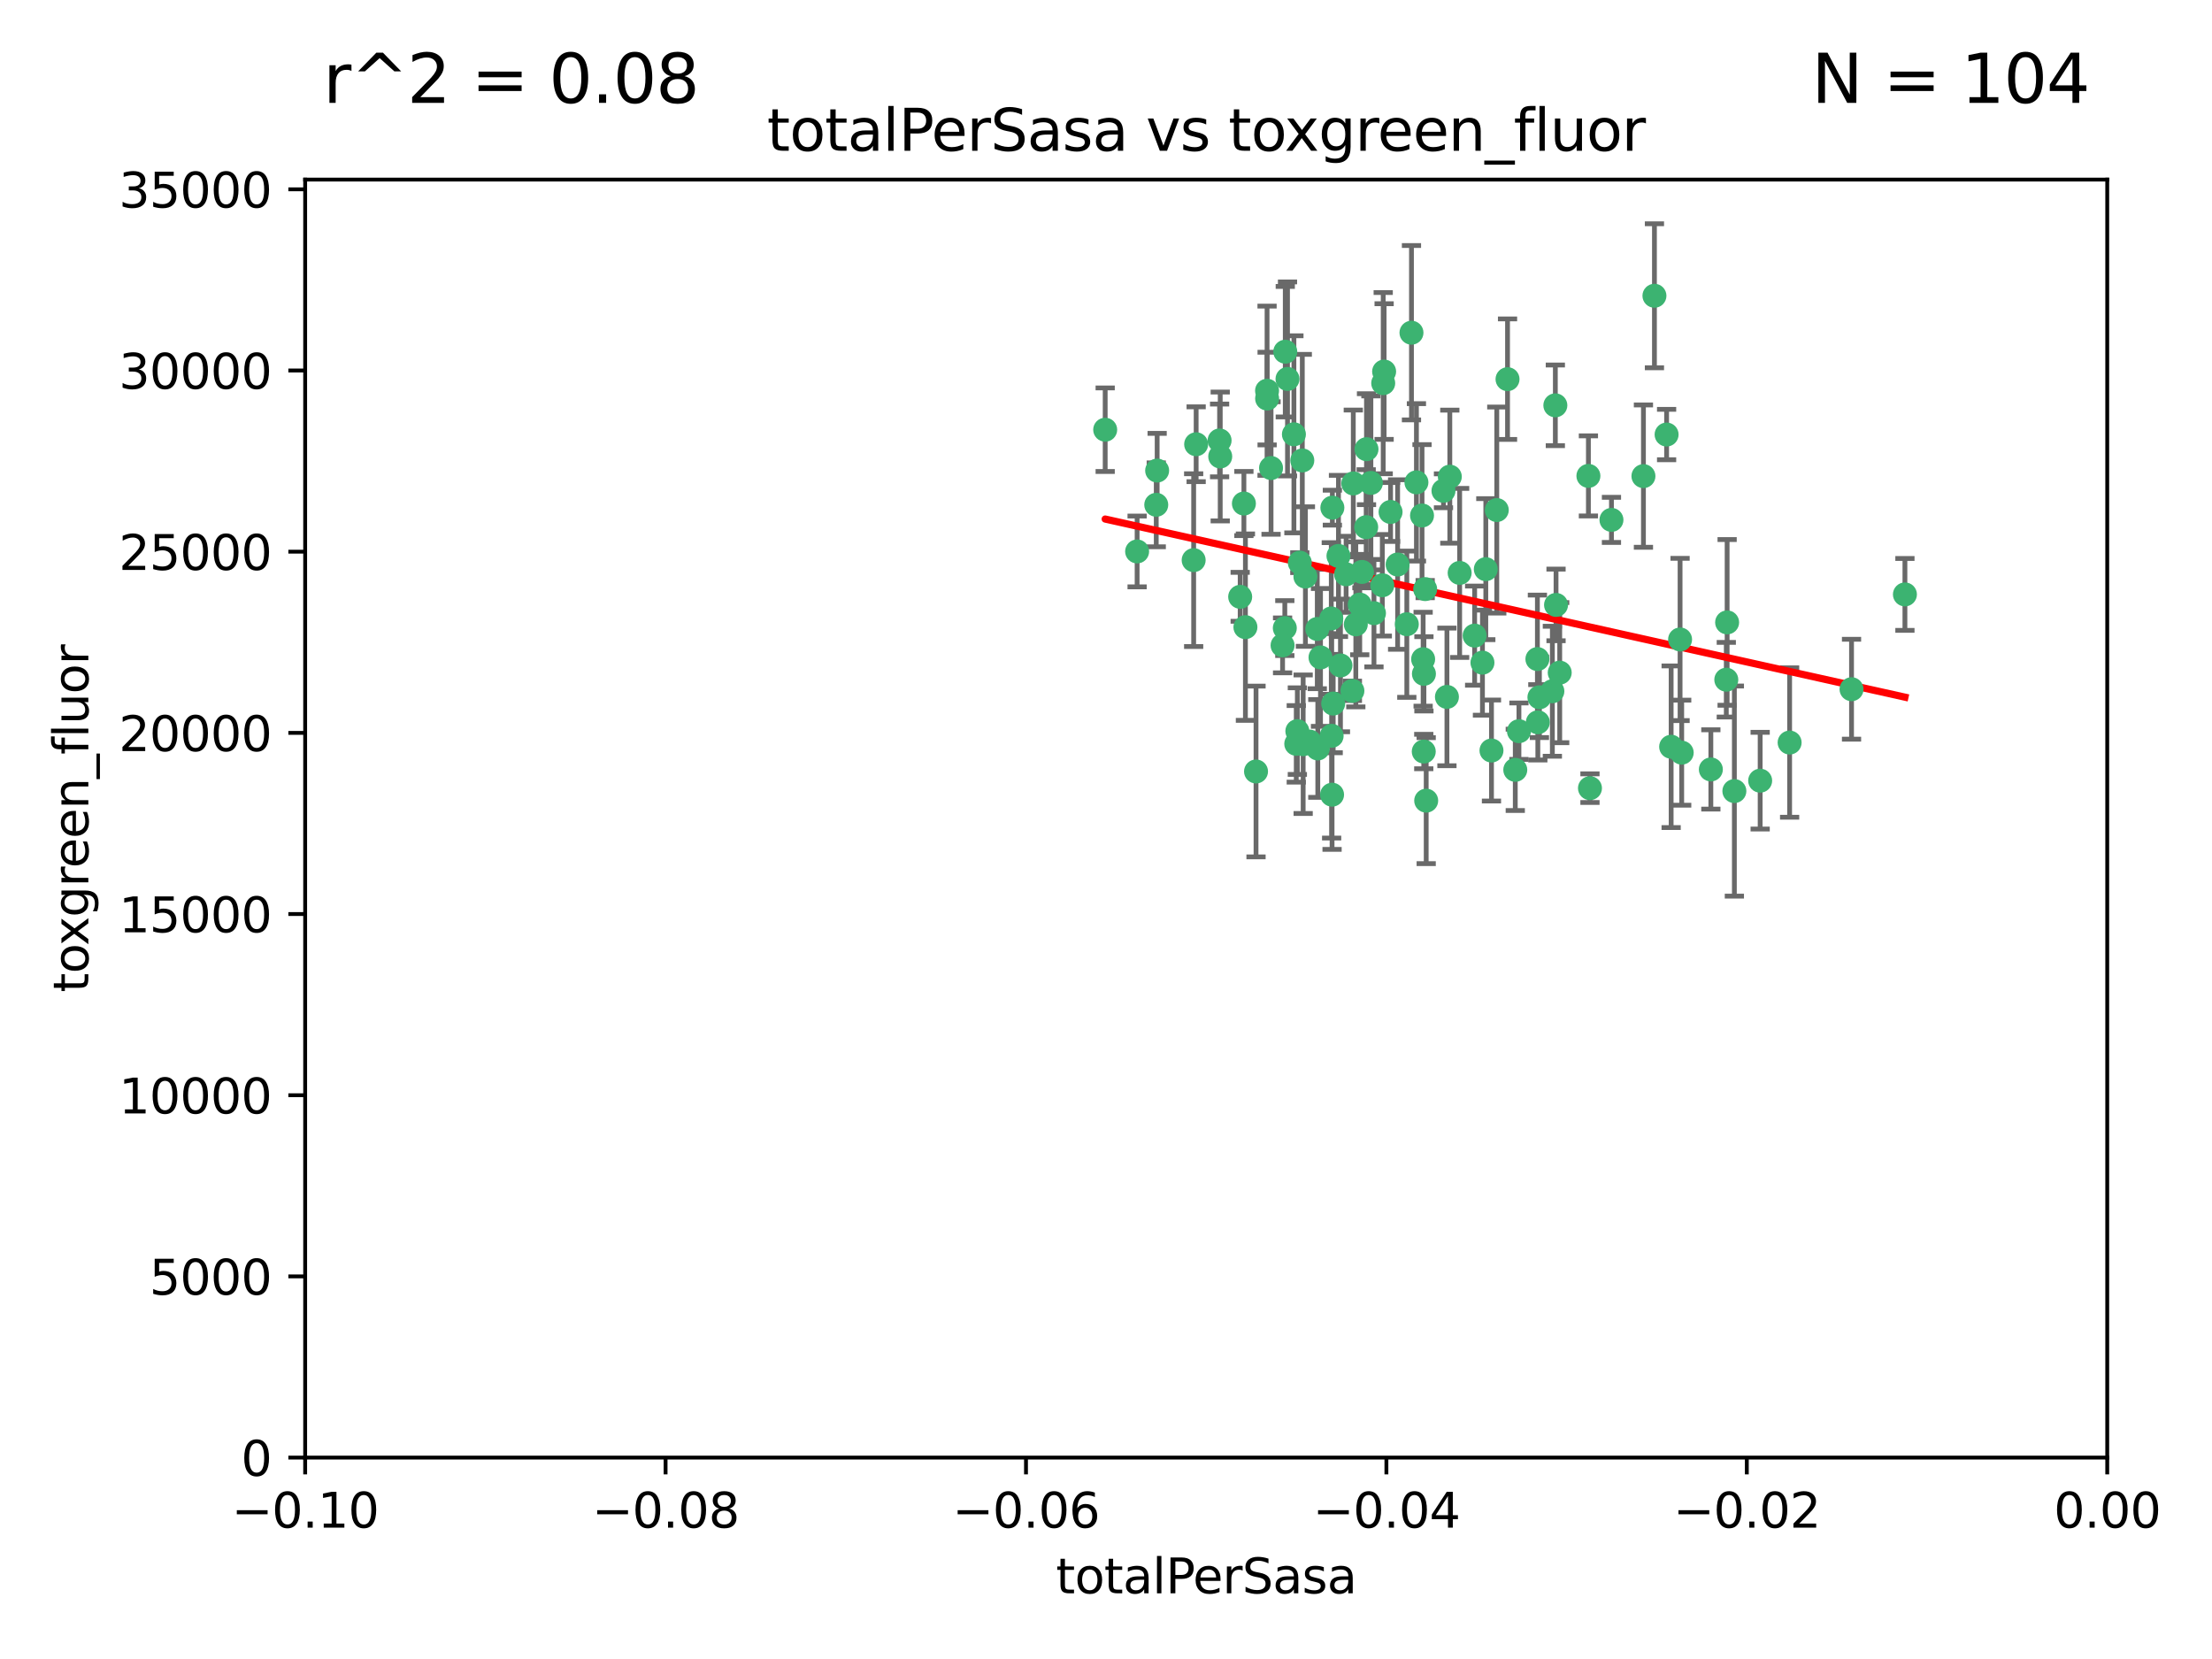 <?xml version="1.0" encoding="utf-8" standalone="no"?>
<!DOCTYPE svg PUBLIC "-//W3C//DTD SVG 1.1//EN"
  "http://www.w3.org/Graphics/SVG/1.1/DTD/svg11.dtd">
<svg xmlns:xlink="http://www.w3.org/1999/xlink" width="460.8pt" height="345.6pt" viewBox="0 0 460.8 345.6" xmlns="http://www.w3.org/2000/svg" version="1.1">
 <defs>
  <style type="text/css">*{stroke-linejoin: round; stroke-linecap: butt}</style>
 </defs>
 <g id="figure_1">
  <g id="patch_1">
   <path d="M 0 345.6 
L 460.8 345.6 
L 460.8 0 
L 0 0 
z
" style="fill: #ffffff"/>
  </g>
  <g id="axes_1">
   <g id="patch_2">
    <path d="M 63.571 303.64 
L 438.975 303.64 
L 438.975 37.411 
L 63.571 37.411 
z
" style="fill: #ffffff"/>
   </g>
   <g id="PathCollection_1">
    <defs>
     <path id="mc14ec65f87" d="M 0 1.118 
C 0.297 1.118 0.581 1 0.791 0.791 
C 1 0.581 1.118 0.297 1.118 0 
C 1.118 -0.297 1 -0.581 0.791 -0.791 
C 0.581 -1 0.297 -1.118 0 -1.118 
C -0.297 -1.118 -0.581 -1 -0.791 -0.791 
C -1 -0.581 -1.118 -0.297 -1.118 0 
C -1.118 0.297 -1 0.581 -0.791 0.791 
C -0.581 1 -0.297 1.118 0 1.118 
z
" style="stroke: #3cb371"/>
    </defs>
    <g clip-path="url(#pfe22b6ac0d)">
     <use xlink:href="#mc14ec65f87" x="268.211" y="78.941" style="fill: #3cb371; stroke: #3cb371"/>
     <use xlink:href="#mc14ec65f87" x="240.869" y="105.159" style="fill: #3cb371; stroke: #3cb371"/>
     <use xlink:href="#mc14ec65f87" x="248.661" y="116.686" style="fill: #3cb371; stroke: #3cb371"/>
     <use xlink:href="#mc14ec65f87" x="241.055" y="98.026" style="fill: #3cb371; stroke: #3cb371"/>
     <use xlink:href="#mc14ec65f87" x="254.195" y="95.094" style="fill: #3cb371; stroke: #3cb371"/>
     <use xlink:href="#mc14ec65f87" x="275.085" y="136.954" style="fill: #3cb371; stroke: #3cb371"/>
     <use xlink:href="#mc14ec65f87" x="230.231" y="89.516" style="fill: #3cb371; stroke: #3cb371"/>
     <use xlink:href="#mc14ec65f87" x="271.293" y="95.918" style="fill: #3cb371; stroke: #3cb371"/>
     <use xlink:href="#mc14ec65f87" x="236.883" y="114.875" style="fill: #3cb371; stroke: #3cb371"/>
     <use xlink:href="#mc14ec65f87" x="263.965" y="83.03" style="fill: #3cb371; stroke: #3cb371"/>
     <use xlink:href="#mc14ec65f87" x="274.414" y="131.024" style="fill: #3cb371; stroke: #3cb371"/>
     <use xlink:href="#mc14ec65f87" x="281.916" y="100.71" style="fill: #3cb371; stroke: #3cb371"/>
     <use xlink:href="#mc14ec65f87" x="261.652" y="160.712" style="fill: #3cb371; stroke: #3cb371"/>
     <use xlink:href="#mc14ec65f87" x="270.262" y="152.304" style="fill: #3cb371; stroke: #3cb371"/>
     <use xlink:href="#mc14ec65f87" x="259.444" y="130.646" style="fill: #3cb371; stroke: #3cb371"/>
     <use xlink:href="#mc14ec65f87" x="285.583" y="100.601" style="fill: #3cb371; stroke: #3cb371"/>
     <use xlink:href="#mc14ec65f87" x="287.96" y="121.921" style="fill: #3cb371; stroke: #3cb371"/>
     <use xlink:href="#mc14ec65f87" x="278.828" y="115.814" style="fill: #3cb371; stroke: #3cb371"/>
     <use xlink:href="#mc14ec65f87" x="284.603" y="109.818" style="fill: #3cb371; stroke: #3cb371"/>
     <use xlink:href="#mc14ec65f87" x="267.746" y="73.266" style="fill: #3cb371; stroke: #3cb371"/>
     <use xlink:href="#mc14ec65f87" x="277.33" y="128.839" style="fill: #3cb371; stroke: #3cb371"/>
     <use xlink:href="#mc14ec65f87" x="283.714" y="119.146" style="fill: #3cb371; stroke: #3cb371"/>
     <use xlink:href="#mc14ec65f87" x="271.473" y="155.033" style="fill: #3cb371; stroke: #3cb371"/>
     <use xlink:href="#mc14ec65f87" x="279.241" y="138.622" style="fill: #3cb371; stroke: #3cb371"/>
     <use xlink:href="#mc14ec65f87" x="263.952" y="81.394" style="fill: #3cb371; stroke: #3cb371"/>
     <use xlink:href="#mc14ec65f87" x="296.465" y="137.321" style="fill: #3cb371; stroke: #3cb371"/>
     <use xlink:href="#mc14ec65f87" x="295.068" y="100.483" style="fill: #3cb371; stroke: #3cb371"/>
     <use xlink:href="#mc14ec65f87" x="277.405" y="153.285" style="fill: #3cb371; stroke: #3cb371"/>
     <use xlink:href="#mc14ec65f87" x="254.064" y="91.754" style="fill: #3cb371; stroke: #3cb371"/>
     <use xlink:href="#mc14ec65f87" x="283.258" y="125.947" style="fill: #3cb371; stroke: #3cb371"/>
     <use xlink:href="#mc14ec65f87" x="282.441" y="130.067" style="fill: #3cb371; stroke: #3cb371"/>
     <use xlink:href="#mc14ec65f87" x="269.545" y="90.475" style="fill: #3cb371; stroke: #3cb371"/>
     <use xlink:href="#mc14ec65f87" x="272.826" y="154.483" style="fill: #3cb371; stroke: #3cb371"/>
     <use xlink:href="#mc14ec65f87" x="296.232" y="107.386" style="fill: #3cb371; stroke: #3cb371"/>
     <use xlink:href="#mc14ec65f87" x="291.149" y="117.601" style="fill: #3cb371; stroke: #3cb371"/>
     <use xlink:href="#mc14ec65f87" x="277.728" y="146.564" style="fill: #3cb371; stroke: #3cb371"/>
     <use xlink:href="#mc14ec65f87" x="289.681" y="106.653" style="fill: #3cb371; stroke: #3cb371"/>
     <use xlink:href="#mc14ec65f87" x="300.702" y="102.24" style="fill: #3cb371; stroke: #3cb371"/>
     <use xlink:href="#mc14ec65f87" x="280.418" y="119.635" style="fill: #3cb371; stroke: #3cb371"/>
     <use xlink:href="#mc14ec65f87" x="288.148" y="79.819" style="fill: #3cb371; stroke: #3cb371"/>
     <use xlink:href="#mc14ec65f87" x="258.351" y="124.329" style="fill: #3cb371; stroke: #3cb371"/>
     <use xlink:href="#mc14ec65f87" x="296.891" y="122.72" style="fill: #3cb371; stroke: #3cb371"/>
     <use xlink:href="#mc14ec65f87" x="267.184" y="134.443" style="fill: #3cb371; stroke: #3cb371"/>
     <use xlink:href="#mc14ec65f87" x="270.035" y="154.954" style="fill: #3cb371; stroke: #3cb371"/>
     <use xlink:href="#mc14ec65f87" x="259.128" y="104.896" style="fill: #3cb371; stroke: #3cb371"/>
     <use xlink:href="#mc14ec65f87" x="296.595" y="156.559" style="fill: #3cb371; stroke: #3cb371"/>
     <use xlink:href="#mc14ec65f87" x="302.023" y="99.298" style="fill: #3cb371; stroke: #3cb371"/>
     <use xlink:href="#mc14ec65f87" x="310.702" y="156.348" style="fill: #3cb371; stroke: #3cb371"/>
     <use xlink:href="#mc14ec65f87" x="277.556" y="105.756" style="fill: #3cb371; stroke: #3cb371"/>
     <use xlink:href="#mc14ec65f87" x="264.783" y="97.498" style="fill: #3cb371; stroke: #3cb371"/>
     <use xlink:href="#mc14ec65f87" x="249.18" y="92.545" style="fill: #3cb371; stroke: #3cb371"/>
     <use xlink:href="#mc14ec65f87" x="277.493" y="165.548" style="fill: #3cb371; stroke: #3cb371"/>
     <use xlink:href="#mc14ec65f87" x="281.728" y="143.916" style="fill: #3cb371; stroke: #3cb371"/>
     <use xlink:href="#mc14ec65f87" x="271.942" y="120.108" style="fill: #3cb371; stroke: #3cb371"/>
     <use xlink:href="#mc14ec65f87" x="335.696" y="108.301" style="fill: #3cb371; stroke: #3cb371"/>
     <use xlink:href="#mc14ec65f87" x="293.065" y="130.038" style="fill: #3cb371; stroke: #3cb371"/>
     <use xlink:href="#mc14ec65f87" x="314.046" y="78.988" style="fill: #3cb371; stroke: #3cb371"/>
     <use xlink:href="#mc14ec65f87" x="267.65" y="130.84" style="fill: #3cb371; stroke: #3cb371"/>
     <use xlink:href="#mc14ec65f87" x="274.522" y="155.918" style="fill: #3cb371; stroke: #3cb371"/>
     <use xlink:href="#mc14ec65f87" x="296.63" y="140.37" style="fill: #3cb371; stroke: #3cb371"/>
     <use xlink:href="#mc14ec65f87" x="315.66" y="160.372" style="fill: #3cb371; stroke: #3cb371"/>
     <use xlink:href="#mc14ec65f87" x="301.422" y="145.178" style="fill: #3cb371; stroke: #3cb371"/>
     <use xlink:href="#mc14ec65f87" x="324.151" y="126.015" style="fill: #3cb371; stroke: #3cb371"/>
     <use xlink:href="#mc14ec65f87" x="288.338" y="77.397" style="fill: #3cb371; stroke: #3cb371"/>
     <use xlink:href="#mc14ec65f87" x="270.774" y="117.209" style="fill: #3cb371; stroke: #3cb371"/>
     <use xlink:href="#mc14ec65f87" x="284.666" y="93.572" style="fill: #3cb371; stroke: #3cb371"/>
     <use xlink:href="#mc14ec65f87" x="309.521" y="118.565" style="fill: #3cb371; stroke: #3cb371"/>
     <use xlink:href="#mc14ec65f87" x="316.423" y="152.32" style="fill: #3cb371; stroke: #3cb371"/>
     <use xlink:href="#mc14ec65f87" x="286.223" y="127.738" style="fill: #3cb371; stroke: #3cb371"/>
     <use xlink:href="#mc14ec65f87" x="294.035" y="69.309" style="fill: #3cb371; stroke: #3cb371"/>
     <use xlink:href="#mc14ec65f87" x="320.689" y="145.262" style="fill: #3cb371; stroke: #3cb371"/>
     <use xlink:href="#mc14ec65f87" x="320.359" y="150.469" style="fill: #3cb371; stroke: #3cb371"/>
     <use xlink:href="#mc14ec65f87" x="320.27" y="137.292" style="fill: #3cb371; stroke: #3cb371"/>
     <use xlink:href="#mc14ec65f87" x="308.822" y="138.041" style="fill: #3cb371; stroke: #3cb371"/>
     <use xlink:href="#mc14ec65f87" x="324.917" y="140.122" style="fill: #3cb371; stroke: #3cb371"/>
     <use xlink:href="#mc14ec65f87" x="342.358" y="99.184" style="fill: #3cb371; stroke: #3cb371"/>
     <use xlink:href="#mc14ec65f87" x="344.65" y="61.614" style="fill: #3cb371; stroke: #3cb371"/>
     <use xlink:href="#mc14ec65f87" x="311.807" y="106.253" style="fill: #3cb371; stroke: #3cb371"/>
     <use xlink:href="#mc14ec65f87" x="324.007" y="84.44" style="fill: #3cb371; stroke: #3cb371"/>
     <use xlink:href="#mc14ec65f87" x="307.195" y="132.411" style="fill: #3cb371; stroke: #3cb371"/>
     <use xlink:href="#mc14ec65f87" x="297.102" y="166.79" style="fill: #3cb371; stroke: #3cb371"/>
     <use xlink:href="#mc14ec65f87" x="330.894" y="99.14" style="fill: #3cb371; stroke: #3cb371"/>
     <use xlink:href="#mc14ec65f87" x="331.219" y="164.19" style="fill: #3cb371; stroke: #3cb371"/>
     <use xlink:href="#mc14ec65f87" x="348.13" y="155.561" style="fill: #3cb371; stroke: #3cb371"/>
     <use xlink:href="#mc14ec65f87" x="323.386" y="143.999" style="fill: #3cb371; stroke: #3cb371"/>
     <use xlink:href="#mc14ec65f87" x="350.329" y="156.792" style="fill: #3cb371; stroke: #3cb371"/>
     <use xlink:href="#mc14ec65f87" x="349.991" y="133.213" style="fill: #3cb371; stroke: #3cb371"/>
     <use xlink:href="#mc14ec65f87" x="347.183" y="90.523" style="fill: #3cb371; stroke: #3cb371"/>
     <use xlink:href="#mc14ec65f87" x="356.402" y="160.289" style="fill: #3cb371; stroke: #3cb371"/>
     <use xlink:href="#mc14ec65f87" x="304.073" y="119.349" style="fill: #3cb371; stroke: #3cb371"/>
     <use xlink:href="#mc14ec65f87" x="359.619" y="141.593" style="fill: #3cb371; stroke: #3cb371"/>
     <use xlink:href="#mc14ec65f87" x="372.811" y="154.686" style="fill: #3cb371; stroke: #3cb371"/>
     <use xlink:href="#mc14ec65f87" x="359.792" y="129.656" style="fill: #3cb371; stroke: #3cb371"/>
     <use xlink:href="#mc14ec65f87" x="361.301" y="164.794" style="fill: #3cb371; stroke: #3cb371"/>
     <use xlink:href="#mc14ec65f87" x="385.708" y="143.576" style="fill: #3cb371; stroke: #3cb371"/>
     <use xlink:href="#mc14ec65f87" x="366.674" y="162.629" style="fill: #3cb371; stroke: #3cb371"/>
     <use xlink:href="#mc14ec65f87" x="396.83" y="123.828" style="fill: #3cb371; stroke: #3cb371"/>
    </g>
   </g>
   <g id="matplotlib.axis_1">
    <g id="xtick_1">
     <g id="line2d_1">
      <defs>
       <path id="mfe43bfdcae" d="M 0 0 
L 0 3.5 
" style="stroke: #000000; stroke-width: 0.8"/>
      </defs>
      <g>
       <use xlink:href="#mfe43bfdcae" x="63.571" y="303.64" style="stroke: #000000; stroke-width: 0.8"/>
      </g>
     </g>
     <g id="text_1">
      <!-- −0.10 -->
      <g transform="translate(48.249 318.238)scale(0.1 -0.1)">
       <defs>
        <path id="DejaVuSans-2212" d="M 678 2272 
L 4684 2272 
L 4684 1741 
L 678 1741 
L 678 2272 
z
" transform="scale(0.016)"/>
        <path id="DejaVuSans-30" d="M 2034 4250 
Q 1547 4250 1301 3770 
Q 1056 3291 1056 2328 
Q 1056 1369 1301 889 
Q 1547 409 2034 409 
Q 2525 409 2770 889 
Q 3016 1369 3016 2328 
Q 3016 3291 2770 3770 
Q 2525 4250 2034 4250 
z
M 2034 4750 
Q 2819 4750 3233 4129 
Q 3647 3509 3647 2328 
Q 3647 1150 3233 529 
Q 2819 -91 2034 -91 
Q 1250 -91 836 529 
Q 422 1150 422 2328 
Q 422 3509 836 4129 
Q 1250 4750 2034 4750 
z
" transform="scale(0.016)"/>
        <path id="DejaVuSans-2e" d="M 684 794 
L 1344 794 
L 1344 0 
L 684 0 
L 684 794 
z
" transform="scale(0.016)"/>
        <path id="DejaVuSans-31" d="M 794 531 
L 1825 531 
L 1825 4091 
L 703 3866 
L 703 4441 
L 1819 4666 
L 2450 4666 
L 2450 531 
L 3481 531 
L 3481 0 
L 794 0 
L 794 531 
z
" transform="scale(0.016)"/>
       </defs>
       <use xlink:href="#DejaVuSans-2212"/>
       <use xlink:href="#DejaVuSans-30" x="83.789"/>
       <use xlink:href="#DejaVuSans-2e" x="147.412"/>
       <use xlink:href="#DejaVuSans-31" x="179.199"/>
       <use xlink:href="#DejaVuSans-30" x="242.822"/>
      </g>
     </g>
    </g>
    <g id="xtick_2">
     <g id="line2d_2">
      <g>
       <use xlink:href="#mfe43bfdcae" x="138.652" y="303.64" style="stroke: #000000; stroke-width: 0.8"/>
      </g>
     </g>
     <g id="text_2">
      <!-- −0.08 -->
      <g transform="translate(123.329 318.238)scale(0.1 -0.1)">
       <defs>
        <path id="DejaVuSans-38" d="M 2034 2216 
Q 1584 2216 1326 1975 
Q 1069 1734 1069 1313 
Q 1069 891 1326 650 
Q 1584 409 2034 409 
Q 2484 409 2743 651 
Q 3003 894 3003 1313 
Q 3003 1734 2745 1975 
Q 2488 2216 2034 2216 
z
M 1403 2484 
Q 997 2584 770 2862 
Q 544 3141 544 3541 
Q 544 4100 942 4425 
Q 1341 4750 2034 4750 
Q 2731 4750 3128 4425 
Q 3525 4100 3525 3541 
Q 3525 3141 3298 2862 
Q 3072 2584 2669 2484 
Q 3125 2378 3379 2068 
Q 3634 1759 3634 1313 
Q 3634 634 3220 271 
Q 2806 -91 2034 -91 
Q 1263 -91 848 271 
Q 434 634 434 1313 
Q 434 1759 690 2068 
Q 947 2378 1403 2484 
z
M 1172 3481 
Q 1172 3119 1398 2916 
Q 1625 2713 2034 2713 
Q 2441 2713 2670 2916 
Q 2900 3119 2900 3481 
Q 2900 3844 2670 4047 
Q 2441 4250 2034 4250 
Q 1625 4250 1398 4047 
Q 1172 3844 1172 3481 
z
" transform="scale(0.016)"/>
       </defs>
       <use xlink:href="#DejaVuSans-2212"/>
       <use xlink:href="#DejaVuSans-30" x="83.789"/>
       <use xlink:href="#DejaVuSans-2e" x="147.412"/>
       <use xlink:href="#DejaVuSans-30" x="179.199"/>
       <use xlink:href="#DejaVuSans-38" x="242.822"/>
      </g>
     </g>
    </g>
    <g id="xtick_3">
     <g id="line2d_3">
      <g>
       <use xlink:href="#mfe43bfdcae" x="213.733" y="303.64" style="stroke: #000000; stroke-width: 0.8"/>
      </g>
     </g>
     <g id="text_3">
      <!-- −0.06 -->
      <g transform="translate(198.41 318.238)scale(0.1 -0.1)">
       <defs>
        <path id="DejaVuSans-36" d="M 2113 2584 
Q 1688 2584 1439 2293 
Q 1191 2003 1191 1497 
Q 1191 994 1439 701 
Q 1688 409 2113 409 
Q 2538 409 2786 701 
Q 3034 994 3034 1497 
Q 3034 2003 2786 2293 
Q 2538 2584 2113 2584 
z
M 3366 4563 
L 3366 3988 
Q 3128 4100 2886 4159 
Q 2644 4219 2406 4219 
Q 1781 4219 1451 3797 
Q 1122 3375 1075 2522 
Q 1259 2794 1537 2939 
Q 1816 3084 2150 3084 
Q 2853 3084 3261 2657 
Q 3669 2231 3669 1497 
Q 3669 778 3244 343 
Q 2819 -91 2113 -91 
Q 1303 -91 875 529 
Q 447 1150 447 2328 
Q 447 3434 972 4092 
Q 1497 4750 2381 4750 
Q 2619 4750 2861 4703 
Q 3103 4656 3366 4563 
z
" transform="scale(0.016)"/>
       </defs>
       <use xlink:href="#DejaVuSans-2212"/>
       <use xlink:href="#DejaVuSans-30" x="83.789"/>
       <use xlink:href="#DejaVuSans-2e" x="147.412"/>
       <use xlink:href="#DejaVuSans-30" x="179.199"/>
       <use xlink:href="#DejaVuSans-36" x="242.822"/>
      </g>
     </g>
    </g>
    <g id="xtick_4">
     <g id="line2d_4">
      <g>
       <use xlink:href="#mfe43bfdcae" x="288.813" y="303.64" style="stroke: #000000; stroke-width: 0.8"/>
      </g>
     </g>
     <g id="text_4">
      <!-- −0.04 -->
      <g transform="translate(273.491 318.238)scale(0.1 -0.1)">
       <defs>
        <path id="DejaVuSans-34" d="M 2419 4116 
L 825 1625 
L 2419 1625 
L 2419 4116 
z
M 2253 4666 
L 3047 4666 
L 3047 1625 
L 3713 1625 
L 3713 1100 
L 3047 1100 
L 3047 0 
L 2419 0 
L 2419 1100 
L 313 1100 
L 313 1709 
L 2253 4666 
z
" transform="scale(0.016)"/>
       </defs>
       <use xlink:href="#DejaVuSans-2212"/>
       <use xlink:href="#DejaVuSans-30" x="83.789"/>
       <use xlink:href="#DejaVuSans-2e" x="147.412"/>
       <use xlink:href="#DejaVuSans-30" x="179.199"/>
       <use xlink:href="#DejaVuSans-34" x="242.822"/>
      </g>
     </g>
    </g>
    <g id="xtick_5">
     <g id="line2d_5">
      <g>
       <use xlink:href="#mfe43bfdcae" x="363.894" y="303.64" style="stroke: #000000; stroke-width: 0.8"/>
      </g>
     </g>
     <g id="text_5">
      <!-- −0.02 -->
      <g transform="translate(348.572 318.238)scale(0.1 -0.1)">
       <defs>
        <path id="DejaVuSans-32" d="M 1228 531 
L 3431 531 
L 3431 0 
L 469 0 
L 469 531 
Q 828 903 1448 1529 
Q 2069 2156 2228 2338 
Q 2531 2678 2651 2914 
Q 2772 3150 2772 3378 
Q 2772 3750 2511 3984 
Q 2250 4219 1831 4219 
Q 1534 4219 1204 4116 
Q 875 4013 500 3803 
L 500 4441 
Q 881 4594 1212 4672 
Q 1544 4750 1819 4750 
Q 2544 4750 2975 4387 
Q 3406 4025 3406 3419 
Q 3406 3131 3298 2873 
Q 3191 2616 2906 2266 
Q 2828 2175 2409 1742 
Q 1991 1309 1228 531 
z
" transform="scale(0.016)"/>
       </defs>
       <use xlink:href="#DejaVuSans-2212"/>
       <use xlink:href="#DejaVuSans-30" x="83.789"/>
       <use xlink:href="#DejaVuSans-2e" x="147.412"/>
       <use xlink:href="#DejaVuSans-30" x="179.199"/>
       <use xlink:href="#DejaVuSans-32" x="242.822"/>
      </g>
     </g>
    </g>
    <g id="xtick_6">
     <g id="line2d_6">
      <g>
       <use xlink:href="#mfe43bfdcae" x="438.975" y="303.64" style="stroke: #000000; stroke-width: 0.8"/>
      </g>
     </g>
     <g id="text_6">
      <!-- 0.00 -->
      <g transform="translate(427.842 318.238)scale(0.1 -0.1)">
       <use xlink:href="#DejaVuSans-30"/>
       <use xlink:href="#DejaVuSans-2e" x="63.623"/>
       <use xlink:href="#DejaVuSans-30" x="95.41"/>
       <use xlink:href="#DejaVuSans-30" x="159.033"/>
      </g>
     </g>
    </g>
    <g id="text_7">
     <!-- totalPerSasa -->
     <g transform="translate(219.968 331.917)scale(0.1 -0.1)">
      <defs>
       <path id="DejaVuSans-74" d="M 1172 4494 
L 1172 3500 
L 2356 3500 
L 2356 3053 
L 1172 3053 
L 1172 1153 
Q 1172 725 1289 603 
Q 1406 481 1766 481 
L 2356 481 
L 2356 0 
L 1766 0 
Q 1100 0 847 248 
Q 594 497 594 1153 
L 594 3053 
L 172 3053 
L 172 3500 
L 594 3500 
L 594 4494 
L 1172 4494 
z
" transform="scale(0.016)"/>
       <path id="DejaVuSans-6f" d="M 1959 3097 
Q 1497 3097 1228 2736 
Q 959 2375 959 1747 
Q 959 1119 1226 758 
Q 1494 397 1959 397 
Q 2419 397 2687 759 
Q 2956 1122 2956 1747 
Q 2956 2369 2687 2733 
Q 2419 3097 1959 3097 
z
M 1959 3584 
Q 2709 3584 3137 3096 
Q 3566 2609 3566 1747 
Q 3566 888 3137 398 
Q 2709 -91 1959 -91 
Q 1206 -91 779 398 
Q 353 888 353 1747 
Q 353 2609 779 3096 
Q 1206 3584 1959 3584 
z
" transform="scale(0.016)"/>
       <path id="DejaVuSans-61" d="M 2194 1759 
Q 1497 1759 1228 1600 
Q 959 1441 959 1056 
Q 959 750 1161 570 
Q 1363 391 1709 391 
Q 2188 391 2477 730 
Q 2766 1069 2766 1631 
L 2766 1759 
L 2194 1759 
z
M 3341 1997 
L 3341 0 
L 2766 0 
L 2766 531 
Q 2569 213 2275 61 
Q 1981 -91 1556 -91 
Q 1019 -91 701 211 
Q 384 513 384 1019 
Q 384 1609 779 1909 
Q 1175 2209 1959 2209 
L 2766 2209 
L 2766 2266 
Q 2766 2663 2505 2880 
Q 2244 3097 1772 3097 
Q 1472 3097 1187 3025 
Q 903 2953 641 2809 
L 641 3341 
Q 956 3463 1253 3523 
Q 1550 3584 1831 3584 
Q 2591 3584 2966 3190 
Q 3341 2797 3341 1997 
z
" transform="scale(0.016)"/>
       <path id="DejaVuSans-6c" d="M 603 4863 
L 1178 4863 
L 1178 0 
L 603 0 
L 603 4863 
z
" transform="scale(0.016)"/>
       <path id="DejaVuSans-50" d="M 1259 4147 
L 1259 2394 
L 2053 2394 
Q 2494 2394 2734 2622 
Q 2975 2850 2975 3272 
Q 2975 3691 2734 3919 
Q 2494 4147 2053 4147 
L 1259 4147 
z
M 628 4666 
L 2053 4666 
Q 2838 4666 3239 4311 
Q 3641 3956 3641 3272 
Q 3641 2581 3239 2228 
Q 2838 1875 2053 1875 
L 1259 1875 
L 1259 0 
L 628 0 
L 628 4666 
z
" transform="scale(0.016)"/>
       <path id="DejaVuSans-65" d="M 3597 1894 
L 3597 1613 
L 953 1613 
Q 991 1019 1311 708 
Q 1631 397 2203 397 
Q 2534 397 2845 478 
Q 3156 559 3463 722 
L 3463 178 
Q 3153 47 2828 -22 
Q 2503 -91 2169 -91 
Q 1331 -91 842 396 
Q 353 884 353 1716 
Q 353 2575 817 3079 
Q 1281 3584 2069 3584 
Q 2775 3584 3186 3129 
Q 3597 2675 3597 1894 
z
M 3022 2063 
Q 3016 2534 2758 2815 
Q 2500 3097 2075 3097 
Q 1594 3097 1305 2825 
Q 1016 2553 972 2059 
L 3022 2063 
z
" transform="scale(0.016)"/>
       <path id="DejaVuSans-72" d="M 2631 2963 
Q 2534 3019 2420 3045 
Q 2306 3072 2169 3072 
Q 1681 3072 1420 2755 
Q 1159 2438 1159 1844 
L 1159 0 
L 581 0 
L 581 3500 
L 1159 3500 
L 1159 2956 
Q 1341 3275 1631 3429 
Q 1922 3584 2338 3584 
Q 2397 3584 2469 3576 
Q 2541 3569 2628 3553 
L 2631 2963 
z
" transform="scale(0.016)"/>
       <path id="DejaVuSans-53" d="M 3425 4513 
L 3425 3897 
Q 3066 4069 2747 4153 
Q 2428 4238 2131 4238 
Q 1616 4238 1336 4038 
Q 1056 3838 1056 3469 
Q 1056 3159 1242 3001 
Q 1428 2844 1947 2747 
L 2328 2669 
Q 3034 2534 3370 2195 
Q 3706 1856 3706 1288 
Q 3706 609 3251 259 
Q 2797 -91 1919 -91 
Q 1588 -91 1214 -16 
Q 841 59 441 206 
L 441 856 
Q 825 641 1194 531 
Q 1563 422 1919 422 
Q 2459 422 2753 634 
Q 3047 847 3047 1241 
Q 3047 1584 2836 1778 
Q 2625 1972 2144 2069 
L 1759 2144 
Q 1053 2284 737 2584 
Q 422 2884 422 3419 
Q 422 4038 858 4394 
Q 1294 4750 2059 4750 
Q 2388 4750 2728 4690 
Q 3069 4631 3425 4513 
z
" transform="scale(0.016)"/>
       <path id="DejaVuSans-73" d="M 2834 3397 
L 2834 2853 
Q 2591 2978 2328 3040 
Q 2066 3103 1784 3103 
Q 1356 3103 1142 2972 
Q 928 2841 928 2578 
Q 928 2378 1081 2264 
Q 1234 2150 1697 2047 
L 1894 2003 
Q 2506 1872 2764 1633 
Q 3022 1394 3022 966 
Q 3022 478 2636 193 
Q 2250 -91 1575 -91 
Q 1294 -91 989 -36 
Q 684 19 347 128 
L 347 722 
Q 666 556 975 473 
Q 1284 391 1588 391 
Q 1994 391 2212 530 
Q 2431 669 2431 922 
Q 2431 1156 2273 1281 
Q 2116 1406 1581 1522 
L 1381 1569 
Q 847 1681 609 1914 
Q 372 2147 372 2553 
Q 372 3047 722 3315 
Q 1072 3584 1716 3584 
Q 2034 3584 2315 3537 
Q 2597 3491 2834 3397 
z
" transform="scale(0.016)"/>
      </defs>
      <use xlink:href="#DejaVuSans-74"/>
      <use xlink:href="#DejaVuSans-6f" x="39.209"/>
      <use xlink:href="#DejaVuSans-74" x="100.391"/>
      <use xlink:href="#DejaVuSans-61" x="139.6"/>
      <use xlink:href="#DejaVuSans-6c" x="200.879"/>
      <use xlink:href="#DejaVuSans-50" x="228.662"/>
      <use xlink:href="#DejaVuSans-65" x="285.34"/>
      <use xlink:href="#DejaVuSans-72" x="346.863"/>
      <use xlink:href="#DejaVuSans-53" x="387.977"/>
      <use xlink:href="#DejaVuSans-61" x="451.453"/>
      <use xlink:href="#DejaVuSans-73" x="512.732"/>
      <use xlink:href="#DejaVuSans-61" x="564.832"/>
     </g>
    </g>
   </g>
   <g id="matplotlib.axis_2">
    <g id="ytick_1">
     <g id="line2d_7">
      <defs>
       <path id="mb0a7295b80" d="M 0 0 
L -3.5 0 
" style="stroke: #000000; stroke-width: 0.8"/>
      </defs>
      <g>
       <use xlink:href="#mb0a7295b80" x="63.571" y="303.64" style="stroke: #000000; stroke-width: 0.8"/>
      </g>
     </g>
     <g id="text_8">
      <!-- 0 -->
      <g transform="translate(50.209 307.439)scale(0.1 -0.1)">
       <use xlink:href="#DejaVuSans-30"/>
      </g>
     </g>
    </g>
    <g id="ytick_2">
     <g id="line2d_8">
      <g>
       <use xlink:href="#mb0a7295b80" x="63.571" y="265.897" style="stroke: #000000; stroke-width: 0.8"/>
      </g>
     </g>
     <g id="text_9">
      <!-- 5000 -->
      <g transform="translate(31.121 269.696)scale(0.1 -0.1)">
       <defs>
        <path id="DejaVuSans-35" d="M 691 4666 
L 3169 4666 
L 3169 4134 
L 1269 4134 
L 1269 2991 
Q 1406 3038 1543 3061 
Q 1681 3084 1819 3084 
Q 2600 3084 3056 2656 
Q 3513 2228 3513 1497 
Q 3513 744 3044 326 
Q 2575 -91 1722 -91 
Q 1428 -91 1123 -41 
Q 819 9 494 109 
L 494 744 
Q 775 591 1075 516 
Q 1375 441 1709 441 
Q 2250 441 2565 725 
Q 2881 1009 2881 1497 
Q 2881 1984 2565 2268 
Q 2250 2553 1709 2553 
Q 1456 2553 1204 2497 
Q 953 2441 691 2322 
L 691 4666 
z
" transform="scale(0.016)"/>
       </defs>
       <use xlink:href="#DejaVuSans-35"/>
       <use xlink:href="#DejaVuSans-30" x="63.623"/>
       <use xlink:href="#DejaVuSans-30" x="127.246"/>
       <use xlink:href="#DejaVuSans-30" x="190.869"/>
      </g>
     </g>
    </g>
    <g id="ytick_3">
     <g id="line2d_9">
      <g>
       <use xlink:href="#mb0a7295b80" x="63.571" y="228.154" style="stroke: #000000; stroke-width: 0.8"/>
      </g>
     </g>
     <g id="text_10">
      <!-- 10000 -->
      <g transform="translate(24.759 231.953)scale(0.1 -0.1)">
       <use xlink:href="#DejaVuSans-31"/>
       <use xlink:href="#DejaVuSans-30" x="63.623"/>
       <use xlink:href="#DejaVuSans-30" x="127.246"/>
       <use xlink:href="#DejaVuSans-30" x="190.869"/>
       <use xlink:href="#DejaVuSans-30" x="254.492"/>
      </g>
     </g>
    </g>
    <g id="ytick_4">
     <g id="line2d_10">
      <g>
       <use xlink:href="#mb0a7295b80" x="63.571" y="190.411" style="stroke: #000000; stroke-width: 0.8"/>
      </g>
     </g>
     <g id="text_11">
      <!-- 15000 -->
      <g transform="translate(24.759 194.21)scale(0.1 -0.1)">
       <use xlink:href="#DejaVuSans-31"/>
       <use xlink:href="#DejaVuSans-35" x="63.623"/>
       <use xlink:href="#DejaVuSans-30" x="127.246"/>
       <use xlink:href="#DejaVuSans-30" x="190.869"/>
       <use xlink:href="#DejaVuSans-30" x="254.492"/>
      </g>
     </g>
    </g>
    <g id="ytick_5">
     <g id="line2d_11">
      <g>
       <use xlink:href="#mb0a7295b80" x="63.571" y="152.668" style="stroke: #000000; stroke-width: 0.8"/>
      </g>
     </g>
     <g id="text_12">
      <!-- 20000 -->
      <g transform="translate(24.759 156.467)scale(0.1 -0.1)">
       <use xlink:href="#DejaVuSans-32"/>
       <use xlink:href="#DejaVuSans-30" x="63.623"/>
       <use xlink:href="#DejaVuSans-30" x="127.246"/>
       <use xlink:href="#DejaVuSans-30" x="190.869"/>
       <use xlink:href="#DejaVuSans-30" x="254.492"/>
      </g>
     </g>
    </g>
    <g id="ytick_6">
     <g id="line2d_12">
      <g>
       <use xlink:href="#mb0a7295b80" x="63.571" y="114.925" style="stroke: #000000; stroke-width: 0.8"/>
      </g>
     </g>
     <g id="text_13">
      <!-- 25000 -->
      <g transform="translate(24.759 118.724)scale(0.1 -0.1)">
       <use xlink:href="#DejaVuSans-32"/>
       <use xlink:href="#DejaVuSans-35" x="63.623"/>
       <use xlink:href="#DejaVuSans-30" x="127.246"/>
       <use xlink:href="#DejaVuSans-30" x="190.869"/>
       <use xlink:href="#DejaVuSans-30" x="254.492"/>
      </g>
     </g>
    </g>
    <g id="ytick_7">
     <g id="line2d_13">
      <g>
       <use xlink:href="#mb0a7295b80" x="63.571" y="77.181" style="stroke: #000000; stroke-width: 0.8"/>
      </g>
     </g>
     <g id="text_14">
      <!-- 30000 -->
      <g transform="translate(24.759 80.981)scale(0.1 -0.1)">
       <defs>
        <path id="DejaVuSans-33" d="M 2597 2516 
Q 3050 2419 3304 2112 
Q 3559 1806 3559 1356 
Q 3559 666 3084 287 
Q 2609 -91 1734 -91 
Q 1441 -91 1130 -33 
Q 819 25 488 141 
L 488 750 
Q 750 597 1062 519 
Q 1375 441 1716 441 
Q 2309 441 2620 675 
Q 2931 909 2931 1356 
Q 2931 1769 2642 2001 
Q 2353 2234 1838 2234 
L 1294 2234 
L 1294 2753 
L 1863 2753 
Q 2328 2753 2575 2939 
Q 2822 3125 2822 3475 
Q 2822 3834 2567 4026 
Q 2313 4219 1838 4219 
Q 1578 4219 1281 4162 
Q 984 4106 628 3988 
L 628 4550 
Q 988 4650 1302 4700 
Q 1616 4750 1894 4750 
Q 2613 4750 3031 4423 
Q 3450 4097 3450 3541 
Q 3450 3153 3228 2886 
Q 3006 2619 2597 2516 
z
" transform="scale(0.016)"/>
       </defs>
       <use xlink:href="#DejaVuSans-33"/>
       <use xlink:href="#DejaVuSans-30" x="63.623"/>
       <use xlink:href="#DejaVuSans-30" x="127.246"/>
       <use xlink:href="#DejaVuSans-30" x="190.869"/>
       <use xlink:href="#DejaVuSans-30" x="254.492"/>
      </g>
     </g>
    </g>
    <g id="ytick_8">
     <g id="line2d_14">
      <g>
       <use xlink:href="#mb0a7295b80" x="63.571" y="39.438" style="stroke: #000000; stroke-width: 0.8"/>
      </g>
     </g>
     <g id="text_15">
      <!-- 35000 -->
      <g transform="translate(24.759 43.238)scale(0.1 -0.1)">
       <use xlink:href="#DejaVuSans-33"/>
       <use xlink:href="#DejaVuSans-35" x="63.623"/>
       <use xlink:href="#DejaVuSans-30" x="127.246"/>
       <use xlink:href="#DejaVuSans-30" x="190.869"/>
       <use xlink:href="#DejaVuSans-30" x="254.492"/>
      </g>
     </g>
    </g>
    <g id="text_16">
     <!-- toxgreen_fluor -->
     <g transform="translate(18.401 206.72)rotate(-90)scale(0.1 -0.1)">
      <defs>
       <path id="DejaVuSans-78" d="M 3513 3500 
L 2247 1797 
L 3578 0 
L 2900 0 
L 1881 1375 
L 863 0 
L 184 0 
L 1544 1831 
L 300 3500 
L 978 3500 
L 1906 2253 
L 2834 3500 
L 3513 3500 
z
" transform="scale(0.016)"/>
       <path id="DejaVuSans-67" d="M 2906 1791 
Q 2906 2416 2648 2759 
Q 2391 3103 1925 3103 
Q 1463 3103 1205 2759 
Q 947 2416 947 1791 
Q 947 1169 1205 825 
Q 1463 481 1925 481 
Q 2391 481 2648 825 
Q 2906 1169 2906 1791 
z
M 3481 434 
Q 3481 -459 3084 -895 
Q 2688 -1331 1869 -1331 
Q 1566 -1331 1297 -1286 
Q 1028 -1241 775 -1147 
L 775 -588 
Q 1028 -725 1275 -790 
Q 1522 -856 1778 -856 
Q 2344 -856 2625 -561 
Q 2906 -266 2906 331 
L 2906 616 
Q 2728 306 2450 153 
Q 2172 0 1784 0 
Q 1141 0 747 490 
Q 353 981 353 1791 
Q 353 2603 747 3093 
Q 1141 3584 1784 3584 
Q 2172 3584 2450 3431 
Q 2728 3278 2906 2969 
L 2906 3500 
L 3481 3500 
L 3481 434 
z
" transform="scale(0.016)"/>
       <path id="DejaVuSans-6e" d="M 3513 2113 
L 3513 0 
L 2938 0 
L 2938 2094 
Q 2938 2591 2744 2837 
Q 2550 3084 2163 3084 
Q 1697 3084 1428 2787 
Q 1159 2491 1159 1978 
L 1159 0 
L 581 0 
L 581 3500 
L 1159 3500 
L 1159 2956 
Q 1366 3272 1645 3428 
Q 1925 3584 2291 3584 
Q 2894 3584 3203 3211 
Q 3513 2838 3513 2113 
z
" transform="scale(0.016)"/>
       <path id="DejaVuSans-5f" d="M 3263 -1063 
L 3263 -1509 
L -63 -1509 
L -63 -1063 
L 3263 -1063 
z
" transform="scale(0.016)"/>
       <path id="DejaVuSans-66" d="M 2375 4863 
L 2375 4384 
L 1825 4384 
Q 1516 4384 1395 4259 
Q 1275 4134 1275 3809 
L 1275 3500 
L 2222 3500 
L 2222 3053 
L 1275 3053 
L 1275 0 
L 697 0 
L 697 3053 
L 147 3053 
L 147 3500 
L 697 3500 
L 697 3744 
Q 697 4328 969 4595 
Q 1241 4863 1831 4863 
L 2375 4863 
z
" transform="scale(0.016)"/>
       <path id="DejaVuSans-75" d="M 544 1381 
L 544 3500 
L 1119 3500 
L 1119 1403 
Q 1119 906 1312 657 
Q 1506 409 1894 409 
Q 2359 409 2629 706 
Q 2900 1003 2900 1516 
L 2900 3500 
L 3475 3500 
L 3475 0 
L 2900 0 
L 2900 538 
Q 2691 219 2414 64 
Q 2138 -91 1772 -91 
Q 1169 -91 856 284 
Q 544 659 544 1381 
z
M 1991 3584 
L 1991 3584 
z
" transform="scale(0.016)"/>
      </defs>
      <use xlink:href="#DejaVuSans-74"/>
      <use xlink:href="#DejaVuSans-6f" x="39.209"/>
      <use xlink:href="#DejaVuSans-78" x="97.266"/>
      <use xlink:href="#DejaVuSans-67" x="156.445"/>
      <use xlink:href="#DejaVuSans-72" x="219.922"/>
      <use xlink:href="#DejaVuSans-65" x="258.785"/>
      <use xlink:href="#DejaVuSans-65" x="320.309"/>
      <use xlink:href="#DejaVuSans-6e" x="381.832"/>
      <use xlink:href="#DejaVuSans-5f" x="445.211"/>
      <use xlink:href="#DejaVuSans-66" x="495.211"/>
      <use xlink:href="#DejaVuSans-6c" x="530.416"/>
      <use xlink:href="#DejaVuSans-75" x="558.199"/>
      <use xlink:href="#DejaVuSans-6f" x="621.578"/>
      <use xlink:href="#DejaVuSans-72" x="682.76"/>
     </g>
    </g>
   </g>
   <g id="LineCollection_1">
    <path d="M 268.211 99.149 
L 268.211 58.733 
" clip-path="url(#pfe22b6ac0d)" style="fill: none; stroke: #696969"/>
    <path d="M 240.869 113.901 
L 240.869 96.418 
" clip-path="url(#pfe22b6ac0d)" style="fill: none; stroke: #696969"/>
    <path d="M 248.661 134.682 
L 248.661 98.689 
" clip-path="url(#pfe22b6ac0d)" style="fill: none; stroke: #696969"/>
    <path d="M 241.055 105.772 
L 241.055 90.281 
" clip-path="url(#pfe22b6ac0d)" style="fill: none; stroke: #696969"/>
    <path d="M 254.195 108.514 
L 254.195 81.675 
" clip-path="url(#pfe22b6ac0d)" style="fill: none; stroke: #696969"/>
    <path d="M 275.085 151.309 
L 275.085 122.599 
" clip-path="url(#pfe22b6ac0d)" style="fill: none; stroke: #696969"/>
    <path d="M 230.231 98.217 
L 230.231 80.815 
" clip-path="url(#pfe22b6ac0d)" style="fill: none; stroke: #696969"/>
    <path d="M 271.293 118.013 
L 271.293 73.824 
" clip-path="url(#pfe22b6ac0d)" style="fill: none; stroke: #696969"/>
    <path d="M 236.883 122.252 
L 236.883 107.498 
" clip-path="url(#pfe22b6ac0d)" style="fill: none; stroke: #696969"/>
    <path d="M 263.965 92.683 
L 263.965 73.377 
" clip-path="url(#pfe22b6ac0d)" style="fill: none; stroke: #696969"/>
    <path d="M 274.414 143.471 
L 274.414 118.578 
" clip-path="url(#pfe22b6ac0d)" style="fill: none; stroke: #696969"/>
    <path d="M 281.916 115.998 
L 281.916 85.423 
" clip-path="url(#pfe22b6ac0d)" style="fill: none; stroke: #696969"/>
    <path d="M 261.652 178.5 
L 261.652 142.925 
" clip-path="url(#pfe22b6ac0d)" style="fill: none; stroke: #696969"/>
    <path d="M 270.262 161.323 
L 270.262 143.286 
" clip-path="url(#pfe22b6ac0d)" style="fill: none; stroke: #696969"/>
    <path d="M 259.444 150.061 
L 259.444 111.23 
" clip-path="url(#pfe22b6ac0d)" style="fill: none; stroke: #696969"/>
    <path d="M 285.583 118.721 
L 285.583 82.48 
" clip-path="url(#pfe22b6ac0d)" style="fill: none; stroke: #696969"/>
    <path d="M 287.96 132.492 
L 287.96 111.349 
" clip-path="url(#pfe22b6ac0d)" style="fill: none; stroke: #696969"/>
    <path d="M 278.828 132.604 
L 278.828 99.024 
" clip-path="url(#pfe22b6ac0d)" style="fill: none; stroke: #696969"/>
    <path d="M 284.603 121.797 
L 284.603 97.839 
" clip-path="url(#pfe22b6ac0d)" style="fill: none; stroke: #696969"/>
    <path d="M 267.746 86.861 
L 267.746 59.671 
" clip-path="url(#pfe22b6ac0d)" style="fill: none; stroke: #696969"/>
    <path d="M 277.33 144.637 
L 277.33 113.041 
" clip-path="url(#pfe22b6ac0d)" style="fill: none; stroke: #696969"/>
    <path d="M 283.714 122.449 
L 283.714 115.842 
" clip-path="url(#pfe22b6ac0d)" style="fill: none; stroke: #696969"/>
    <path d="M 271.473 169.463 
L 271.473 140.603 
" clip-path="url(#pfe22b6ac0d)" style="fill: none; stroke: #696969"/>
    <path d="M 279.241 152.437 
L 279.241 124.806 
" clip-path="url(#pfe22b6ac0d)" style="fill: none; stroke: #696969"/>
    <path d="M 263.952 99.017 
L 263.952 63.771 
" clip-path="url(#pfe22b6ac0d)" style="fill: none; stroke: #696969"/>
    <path d="M 296.465 147.102 
L 296.465 127.541 
" clip-path="url(#pfe22b6ac0d)" style="fill: none; stroke: #696969"/>
    <path d="M 295.068 116.878 
L 295.068 84.088 
" clip-path="url(#pfe22b6ac0d)" style="fill: none; stroke: #696969"/>
    <path d="M 277.405 174.582 
L 277.405 131.988 
" clip-path="url(#pfe22b6ac0d)" style="fill: none; stroke: #696969"/>
    <path d="M 254.064 99.334 
L 254.064 84.174 
" clip-path="url(#pfe22b6ac0d)" style="fill: none; stroke: #696969"/>
    <path d="M 283.258 136.397 
L 283.258 115.497 
" clip-path="url(#pfe22b6ac0d)" style="fill: none; stroke: #696969"/>
    <path d="M 282.441 147.25 
L 282.441 112.885 
" clip-path="url(#pfe22b6ac0d)" style="fill: none; stroke: #696969"/>
    <path d="M 269.545 111.003 
L 269.545 69.947 
" clip-path="url(#pfe22b6ac0d)" style="fill: none; stroke: #696969"/>
    <path d="M 272.826 155.048 
L 272.826 153.918 
" clip-path="url(#pfe22b6ac0d)" style="fill: none; stroke: #696969"/>
    <path d="M 296.232 122.155 
L 296.232 92.617 
" clip-path="url(#pfe22b6ac0d)" style="fill: none; stroke: #696969"/>
    <path d="M 291.149 135.26 
L 291.149 99.941 
" clip-path="url(#pfe22b6ac0d)" style="fill: none; stroke: #696969"/>
    <path d="M 277.728 156.807 
L 277.728 136.321 
" clip-path="url(#pfe22b6ac0d)" style="fill: none; stroke: #696969"/>
    <path d="M 289.681 112.792 
L 289.681 100.514 
" clip-path="url(#pfe22b6ac0d)" style="fill: none; stroke: #696969"/>
    <path d="M 300.702 105.772 
L 300.702 98.709 
" clip-path="url(#pfe22b6ac0d)" style="fill: none; stroke: #696969"/>
    <path d="M 280.418 127.554 
L 280.418 111.717 
" clip-path="url(#pfe22b6ac0d)" style="fill: none; stroke: #696969"/>
    <path d="M 288.148 98.693 
L 288.148 60.945 
" clip-path="url(#pfe22b6ac0d)" style="fill: none; stroke: #696969"/>
    <path d="M 258.351 129.426 
L 258.351 119.231 
" clip-path="url(#pfe22b6ac0d)" style="fill: none; stroke: #696969"/>
    <path d="M 296.891 124.514 
L 296.891 120.926 
" clip-path="url(#pfe22b6ac0d)" style="fill: none; stroke: #696969"/>
    <path d="M 267.184 140.163 
L 267.184 128.724 
" clip-path="url(#pfe22b6ac0d)" style="fill: none; stroke: #696969"/>
    <path d="M 270.035 162.929 
L 270.035 146.979 
" clip-path="url(#pfe22b6ac0d)" style="fill: none; stroke: #696969"/>
    <path d="M 259.128 111.578 
L 259.128 98.214 
" clip-path="url(#pfe22b6ac0d)" style="fill: none; stroke: #696969"/>
    <path d="M 296.595 160.147 
L 296.595 152.97 
" clip-path="url(#pfe22b6ac0d)" style="fill: none; stroke: #696969"/>
    <path d="M 302.023 113.157 
L 302.023 85.439 
" clip-path="url(#pfe22b6ac0d)" style="fill: none; stroke: #696969"/>
    <path d="M 310.702 166.868 
L 310.702 145.829 
" clip-path="url(#pfe22b6ac0d)" style="fill: none; stroke: #696969"/>
    <path d="M 277.556 109.392 
L 277.556 102.12 
" clip-path="url(#pfe22b6ac0d)" style="fill: none; stroke: #696969"/>
    <path d="M 264.783 111.302 
L 264.783 83.693 
" clip-path="url(#pfe22b6ac0d)" style="fill: none; stroke: #696969"/>
    <path d="M 249.18 100.341 
L 249.18 84.749 
" clip-path="url(#pfe22b6ac0d)" style="fill: none; stroke: #696969"/>
    <path d="M 277.493 176.939 
L 277.493 154.157 
" clip-path="url(#pfe22b6ac0d)" style="fill: none; stroke: #696969"/>
    <path d="M 281.728 145.941 
L 281.728 141.891 
" clip-path="url(#pfe22b6ac0d)" style="fill: none; stroke: #696969"/>
    <path d="M 271.942 134.641 
L 271.942 105.576 
" clip-path="url(#pfe22b6ac0d)" style="fill: none; stroke: #696969"/>
    <path d="M 335.696 113.001 
L 335.696 103.601 
" clip-path="url(#pfe22b6ac0d)" style="fill: none; stroke: #696969"/>
    <path d="M 293.065 145.27 
L 293.065 114.805 
" clip-path="url(#pfe22b6ac0d)" style="fill: none; stroke: #696969"/>
    <path d="M 314.046 91.541 
L 314.046 66.434 
" clip-path="url(#pfe22b6ac0d)" style="fill: none; stroke: #696969"/>
    <path d="M 267.65 136.561 
L 267.65 125.12 
" clip-path="url(#pfe22b6ac0d)" style="fill: none; stroke: #696969"/>
    <path d="M 274.522 166.104 
L 274.522 145.732 
" clip-path="url(#pfe22b6ac0d)" style="fill: none; stroke: #696969"/>
    <path d="M 296.63 148.106 
L 296.63 132.634 
" clip-path="url(#pfe22b6ac0d)" style="fill: none; stroke: #696969"/>
    <path d="M 315.66 168.839 
L 315.66 151.905 
" clip-path="url(#pfe22b6ac0d)" style="fill: none; stroke: #696969"/>
    <path d="M 301.422 159.513 
L 301.422 130.843 
" clip-path="url(#pfe22b6ac0d)" style="fill: none; stroke: #696969"/>
    <path d="M 324.151 133.474 
L 324.151 118.555 
" clip-path="url(#pfe22b6ac0d)" style="fill: none; stroke: #696969"/>
    <path d="M 288.338 91.524 
L 288.338 63.27 
" clip-path="url(#pfe22b6ac0d)" style="fill: none; stroke: #696969"/>
    <path d="M 270.774 119.28 
L 270.774 115.139 
" clip-path="url(#pfe22b6ac0d)" style="fill: none; stroke: #696969"/>
    <path d="M 284.666 105.129 
L 284.666 82.016 
" clip-path="url(#pfe22b6ac0d)" style="fill: none; stroke: #696969"/>
    <path d="M 309.521 133.251 
L 309.521 103.879 
" clip-path="url(#pfe22b6ac0d)" style="fill: none; stroke: #696969"/>
    <path d="M 316.423 158.197 
L 316.423 146.442 
" clip-path="url(#pfe22b6ac0d)" style="fill: none; stroke: #696969"/>
    <path d="M 286.223 138.926 
L 286.223 116.549 
" clip-path="url(#pfe22b6ac0d)" style="fill: none; stroke: #696969"/>
    <path d="M 294.035 87.471 
L 294.035 51.146 
" clip-path="url(#pfe22b6ac0d)" style="fill: none; stroke: #696969"/>
    <path d="M 320.689 153.647 
L 320.689 136.877 
" clip-path="url(#pfe22b6ac0d)" style="fill: none; stroke: #696969"/>
    <path d="M 320.359 158.318 
L 320.359 142.619 
" clip-path="url(#pfe22b6ac0d)" style="fill: none; stroke: #696969"/>
    <path d="M 320.27 150.616 
L 320.27 123.967 
" clip-path="url(#pfe22b6ac0d)" style="fill: none; stroke: #696969"/>
    <path d="M 308.822 148.983 
L 308.822 127.1 
" clip-path="url(#pfe22b6ac0d)" style="fill: none; stroke: #696969"/>
    <path d="M 324.917 154.719 
L 324.917 125.526 
" clip-path="url(#pfe22b6ac0d)" style="fill: none; stroke: #696969"/>
    <path d="M 342.358 114.01 
L 342.358 84.357 
" clip-path="url(#pfe22b6ac0d)" style="fill: none; stroke: #696969"/>
    <path d="M 344.65 76.614 
L 344.65 46.614 
" clip-path="url(#pfe22b6ac0d)" style="fill: none; stroke: #696969"/>
    <path d="M 311.807 127.715 
L 311.807 84.791 
" clip-path="url(#pfe22b6ac0d)" style="fill: none; stroke: #696969"/>
    <path d="M 324.007 92.843 
L 324.007 76.037 
" clip-path="url(#pfe22b6ac0d)" style="fill: none; stroke: #696969"/>
    <path d="M 307.195 142.738 
L 307.195 122.084 
" clip-path="url(#pfe22b6ac0d)" style="fill: none; stroke: #696969"/>
    <path d="M 297.102 179.908 
L 297.102 153.671 
" clip-path="url(#pfe22b6ac0d)" style="fill: none; stroke: #696969"/>
    <path d="M 330.894 107.483 
L 330.894 90.798 
" clip-path="url(#pfe22b6ac0d)" style="fill: none; stroke: #696969"/>
    <path d="M 331.219 167.175 
L 331.219 161.206 
" clip-path="url(#pfe22b6ac0d)" style="fill: none; stroke: #696969"/>
    <path d="M 348.13 172.398 
L 348.13 138.724 
" clip-path="url(#pfe22b6ac0d)" style="fill: none; stroke: #696969"/>
    <path d="M 323.386 157.537 
L 323.386 130.461 
" clip-path="url(#pfe22b6ac0d)" style="fill: none; stroke: #696969"/>
    <path d="M 350.329 167.734 
L 350.329 145.85 
" clip-path="url(#pfe22b6ac0d)" style="fill: none; stroke: #696969"/>
    <path d="M 349.991 150.11 
L 349.991 116.316 
" clip-path="url(#pfe22b6ac0d)" style="fill: none; stroke: #696969"/>
    <path d="M 347.183 95.772 
L 347.183 85.274 
" clip-path="url(#pfe22b6ac0d)" style="fill: none; stroke: #696969"/>
    <path d="M 356.402 168.551 
L 356.402 152.026 
" clip-path="url(#pfe22b6ac0d)" style="fill: none; stroke: #696969"/>
    <path d="M 304.073 136.952 
L 304.073 101.746 
" clip-path="url(#pfe22b6ac0d)" style="fill: none; stroke: #696969"/>
    <path d="M 359.619 149.363 
L 359.619 133.823 
" clip-path="url(#pfe22b6ac0d)" style="fill: none; stroke: #696969"/>
    <path d="M 372.811 170.247 
L 372.811 139.125 
" clip-path="url(#pfe22b6ac0d)" style="fill: none; stroke: #696969"/>
    <path d="M 359.792 146.916 
L 359.792 112.397 
" clip-path="url(#pfe22b6ac0d)" style="fill: none; stroke: #696969"/>
    <path d="M 361.301 186.68 
L 361.301 142.908 
" clip-path="url(#pfe22b6ac0d)" style="fill: none; stroke: #696969"/>
    <path d="M 385.708 153.98 
L 385.708 133.171 
" clip-path="url(#pfe22b6ac0d)" style="fill: none; stroke: #696969"/>
    <path d="M 366.674 172.703 
L 366.674 152.555 
" clip-path="url(#pfe22b6ac0d)" style="fill: none; stroke: #696969"/>
    <path d="M 396.83 131.314 
L 396.83 116.343 
" clip-path="url(#pfe22b6ac0d)" style="fill: none; stroke: #696969"/>
   </g>
   <g id="line2d_15">
    <defs>
     <path id="m285bdd75b7" d="M 2 0 
L -2 -0 
" style="stroke: #696969"/>
    </defs>
    <g clip-path="url(#pfe22b6ac0d)">
     <use xlink:href="#m285bdd75b7" x="268.211" y="99.149" style="fill: #696969; stroke: #696969"/>
     <use xlink:href="#m285bdd75b7" x="240.869" y="113.901" style="fill: #696969; stroke: #696969"/>
     <use xlink:href="#m285bdd75b7" x="248.661" y="134.682" style="fill: #696969; stroke: #696969"/>
     <use xlink:href="#m285bdd75b7" x="241.055" y="105.772" style="fill: #696969; stroke: #696969"/>
     <use xlink:href="#m285bdd75b7" x="254.195" y="108.514" style="fill: #696969; stroke: #696969"/>
     <use xlink:href="#m285bdd75b7" x="275.085" y="151.309" style="fill: #696969; stroke: #696969"/>
     <use xlink:href="#m285bdd75b7" x="230.231" y="98.217" style="fill: #696969; stroke: #696969"/>
     <use xlink:href="#m285bdd75b7" x="271.293" y="118.013" style="fill: #696969; stroke: #696969"/>
     <use xlink:href="#m285bdd75b7" x="236.883" y="122.252" style="fill: #696969; stroke: #696969"/>
     <use xlink:href="#m285bdd75b7" x="263.965" y="92.683" style="fill: #696969; stroke: #696969"/>
     <use xlink:href="#m285bdd75b7" x="274.414" y="143.471" style="fill: #696969; stroke: #696969"/>
     <use xlink:href="#m285bdd75b7" x="281.916" y="115.998" style="fill: #696969; stroke: #696969"/>
     <use xlink:href="#m285bdd75b7" x="261.652" y="178.5" style="fill: #696969; stroke: #696969"/>
     <use xlink:href="#m285bdd75b7" x="270.262" y="161.323" style="fill: #696969; stroke: #696969"/>
     <use xlink:href="#m285bdd75b7" x="259.444" y="150.061" style="fill: #696969; stroke: #696969"/>
     <use xlink:href="#m285bdd75b7" x="285.583" y="118.721" style="fill: #696969; stroke: #696969"/>
     <use xlink:href="#m285bdd75b7" x="287.96" y="132.492" style="fill: #696969; stroke: #696969"/>
     <use xlink:href="#m285bdd75b7" x="278.828" y="132.604" style="fill: #696969; stroke: #696969"/>
     <use xlink:href="#m285bdd75b7" x="284.603" y="121.797" style="fill: #696969; stroke: #696969"/>
     <use xlink:href="#m285bdd75b7" x="267.746" y="86.861" style="fill: #696969; stroke: #696969"/>
     <use xlink:href="#m285bdd75b7" x="277.33" y="144.637" style="fill: #696969; stroke: #696969"/>
     <use xlink:href="#m285bdd75b7" x="283.714" y="122.449" style="fill: #696969; stroke: #696969"/>
     <use xlink:href="#m285bdd75b7" x="271.473" y="169.463" style="fill: #696969; stroke: #696969"/>
     <use xlink:href="#m285bdd75b7" x="279.241" y="152.437" style="fill: #696969; stroke: #696969"/>
     <use xlink:href="#m285bdd75b7" x="263.952" y="99.017" style="fill: #696969; stroke: #696969"/>
     <use xlink:href="#m285bdd75b7" x="296.465" y="147.102" style="fill: #696969; stroke: #696969"/>
     <use xlink:href="#m285bdd75b7" x="295.068" y="116.878" style="fill: #696969; stroke: #696969"/>
     <use xlink:href="#m285bdd75b7" x="277.405" y="174.582" style="fill: #696969; stroke: #696969"/>
     <use xlink:href="#m285bdd75b7" x="254.064" y="99.334" style="fill: #696969; stroke: #696969"/>
     <use xlink:href="#m285bdd75b7" x="283.258" y="136.397" style="fill: #696969; stroke: #696969"/>
     <use xlink:href="#m285bdd75b7" x="282.441" y="147.25" style="fill: #696969; stroke: #696969"/>
     <use xlink:href="#m285bdd75b7" x="269.545" y="111.003" style="fill: #696969; stroke: #696969"/>
     <use xlink:href="#m285bdd75b7" x="272.826" y="155.048" style="fill: #696969; stroke: #696969"/>
     <use xlink:href="#m285bdd75b7" x="296.232" y="122.155" style="fill: #696969; stroke: #696969"/>
     <use xlink:href="#m285bdd75b7" x="291.149" y="135.26" style="fill: #696969; stroke: #696969"/>
     <use xlink:href="#m285bdd75b7" x="277.728" y="156.807" style="fill: #696969; stroke: #696969"/>
     <use xlink:href="#m285bdd75b7" x="289.681" y="112.792" style="fill: #696969; stroke: #696969"/>
     <use xlink:href="#m285bdd75b7" x="300.702" y="105.772" style="fill: #696969; stroke: #696969"/>
     <use xlink:href="#m285bdd75b7" x="280.418" y="127.554" style="fill: #696969; stroke: #696969"/>
     <use xlink:href="#m285bdd75b7" x="288.148" y="98.693" style="fill: #696969; stroke: #696969"/>
     <use xlink:href="#m285bdd75b7" x="258.351" y="129.426" style="fill: #696969; stroke: #696969"/>
     <use xlink:href="#m285bdd75b7" x="296.891" y="124.514" style="fill: #696969; stroke: #696969"/>
     <use xlink:href="#m285bdd75b7" x="267.184" y="140.163" style="fill: #696969; stroke: #696969"/>
     <use xlink:href="#m285bdd75b7" x="270.035" y="162.929" style="fill: #696969; stroke: #696969"/>
     <use xlink:href="#m285bdd75b7" x="259.128" y="111.578" style="fill: #696969; stroke: #696969"/>
     <use xlink:href="#m285bdd75b7" x="296.595" y="160.147" style="fill: #696969; stroke: #696969"/>
     <use xlink:href="#m285bdd75b7" x="302.023" y="113.157" style="fill: #696969; stroke: #696969"/>
     <use xlink:href="#m285bdd75b7" x="310.702" y="166.868" style="fill: #696969; stroke: #696969"/>
     <use xlink:href="#m285bdd75b7" x="277.556" y="109.392" style="fill: #696969; stroke: #696969"/>
     <use xlink:href="#m285bdd75b7" x="264.783" y="111.302" style="fill: #696969; stroke: #696969"/>
     <use xlink:href="#m285bdd75b7" x="249.18" y="100.341" style="fill: #696969; stroke: #696969"/>
     <use xlink:href="#m285bdd75b7" x="277.493" y="176.939" style="fill: #696969; stroke: #696969"/>
     <use xlink:href="#m285bdd75b7" x="281.728" y="145.941" style="fill: #696969; stroke: #696969"/>
     <use xlink:href="#m285bdd75b7" x="271.942" y="134.641" style="fill: #696969; stroke: #696969"/>
     <use xlink:href="#m285bdd75b7" x="335.696" y="113.001" style="fill: #696969; stroke: #696969"/>
     <use xlink:href="#m285bdd75b7" x="293.065" y="145.27" style="fill: #696969; stroke: #696969"/>
     <use xlink:href="#m285bdd75b7" x="314.046" y="91.541" style="fill: #696969; stroke: #696969"/>
     <use xlink:href="#m285bdd75b7" x="267.65" y="136.561" style="fill: #696969; stroke: #696969"/>
     <use xlink:href="#m285bdd75b7" x="274.522" y="166.104" style="fill: #696969; stroke: #696969"/>
     <use xlink:href="#m285bdd75b7" x="296.63" y="148.106" style="fill: #696969; stroke: #696969"/>
     <use xlink:href="#m285bdd75b7" x="315.66" y="168.839" style="fill: #696969; stroke: #696969"/>
     <use xlink:href="#m285bdd75b7" x="301.422" y="159.513" style="fill: #696969; stroke: #696969"/>
     <use xlink:href="#m285bdd75b7" x="324.151" y="133.474" style="fill: #696969; stroke: #696969"/>
     <use xlink:href="#m285bdd75b7" x="288.338" y="91.524" style="fill: #696969; stroke: #696969"/>
     <use xlink:href="#m285bdd75b7" x="270.774" y="119.28" style="fill: #696969; stroke: #696969"/>
     <use xlink:href="#m285bdd75b7" x="284.666" y="105.129" style="fill: #696969; stroke: #696969"/>
     <use xlink:href="#m285bdd75b7" x="309.521" y="133.251" style="fill: #696969; stroke: #696969"/>
     <use xlink:href="#m285bdd75b7" x="316.423" y="158.197" style="fill: #696969; stroke: #696969"/>
     <use xlink:href="#m285bdd75b7" x="286.223" y="138.926" style="fill: #696969; stroke: #696969"/>
     <use xlink:href="#m285bdd75b7" x="294.035" y="87.471" style="fill: #696969; stroke: #696969"/>
     <use xlink:href="#m285bdd75b7" x="320.689" y="153.647" style="fill: #696969; stroke: #696969"/>
     <use xlink:href="#m285bdd75b7" x="320.359" y="158.318" style="fill: #696969; stroke: #696969"/>
     <use xlink:href="#m285bdd75b7" x="320.27" y="150.616" style="fill: #696969; stroke: #696969"/>
     <use xlink:href="#m285bdd75b7" x="308.822" y="148.983" style="fill: #696969; stroke: #696969"/>
     <use xlink:href="#m285bdd75b7" x="324.917" y="154.719" style="fill: #696969; stroke: #696969"/>
     <use xlink:href="#m285bdd75b7" x="342.358" y="114.01" style="fill: #696969; stroke: #696969"/>
     <use xlink:href="#m285bdd75b7" x="344.65" y="76.614" style="fill: #696969; stroke: #696969"/>
     <use xlink:href="#m285bdd75b7" x="311.807" y="127.715" style="fill: #696969; stroke: #696969"/>
     <use xlink:href="#m285bdd75b7" x="324.007" y="92.843" style="fill: #696969; stroke: #696969"/>
     <use xlink:href="#m285bdd75b7" x="307.195" y="142.738" style="fill: #696969; stroke: #696969"/>
     <use xlink:href="#m285bdd75b7" x="297.102" y="179.908" style="fill: #696969; stroke: #696969"/>
     <use xlink:href="#m285bdd75b7" x="330.894" y="107.483" style="fill: #696969; stroke: #696969"/>
     <use xlink:href="#m285bdd75b7" x="331.219" y="167.175" style="fill: #696969; stroke: #696969"/>
     <use xlink:href="#m285bdd75b7" x="348.13" y="172.398" style="fill: #696969; stroke: #696969"/>
     <use xlink:href="#m285bdd75b7" x="323.386" y="157.537" style="fill: #696969; stroke: #696969"/>
     <use xlink:href="#m285bdd75b7" x="350.329" y="167.734" style="fill: #696969; stroke: #696969"/>
     <use xlink:href="#m285bdd75b7" x="349.991" y="150.11" style="fill: #696969; stroke: #696969"/>
     <use xlink:href="#m285bdd75b7" x="347.183" y="95.772" style="fill: #696969; stroke: #696969"/>
     <use xlink:href="#m285bdd75b7" x="356.402" y="168.551" style="fill: #696969; stroke: #696969"/>
     <use xlink:href="#m285bdd75b7" x="304.073" y="136.952" style="fill: #696969; stroke: #696969"/>
     <use xlink:href="#m285bdd75b7" x="359.619" y="149.363" style="fill: #696969; stroke: #696969"/>
     <use xlink:href="#m285bdd75b7" x="372.811" y="170.247" style="fill: #696969; stroke: #696969"/>
     <use xlink:href="#m285bdd75b7" x="359.792" y="146.916" style="fill: #696969; stroke: #696969"/>
     <use xlink:href="#m285bdd75b7" x="361.301" y="186.68" style="fill: #696969; stroke: #696969"/>
     <use xlink:href="#m285bdd75b7" x="385.708" y="153.98" style="fill: #696969; stroke: #696969"/>
     <use xlink:href="#m285bdd75b7" x="366.674" y="172.703" style="fill: #696969; stroke: #696969"/>
     <use xlink:href="#m285bdd75b7" x="396.83" y="131.314" style="fill: #696969; stroke: #696969"/>
    </g>
   </g>
   <g id="line2d_16">
    <g clip-path="url(#pfe22b6ac0d)">
     <use xlink:href="#m285bdd75b7" x="268.211" y="58.733" style="fill: #696969; stroke: #696969"/>
     <use xlink:href="#m285bdd75b7" x="240.869" y="96.418" style="fill: #696969; stroke: #696969"/>
     <use xlink:href="#m285bdd75b7" x="248.661" y="98.689" style="fill: #696969; stroke: #696969"/>
     <use xlink:href="#m285bdd75b7" x="241.055" y="90.281" style="fill: #696969; stroke: #696969"/>
     <use xlink:href="#m285bdd75b7" x="254.195" y="81.675" style="fill: #696969; stroke: #696969"/>
     <use xlink:href="#m285bdd75b7" x="275.085" y="122.599" style="fill: #696969; stroke: #696969"/>
     <use xlink:href="#m285bdd75b7" x="230.231" y="80.815" style="fill: #696969; stroke: #696969"/>
     <use xlink:href="#m285bdd75b7" x="271.293" y="73.824" style="fill: #696969; stroke: #696969"/>
     <use xlink:href="#m285bdd75b7" x="236.883" y="107.498" style="fill: #696969; stroke: #696969"/>
     <use xlink:href="#m285bdd75b7" x="263.965" y="73.377" style="fill: #696969; stroke: #696969"/>
     <use xlink:href="#m285bdd75b7" x="274.414" y="118.578" style="fill: #696969; stroke: #696969"/>
     <use xlink:href="#m285bdd75b7" x="281.916" y="85.423" style="fill: #696969; stroke: #696969"/>
     <use xlink:href="#m285bdd75b7" x="261.652" y="142.925" style="fill: #696969; stroke: #696969"/>
     <use xlink:href="#m285bdd75b7" x="270.262" y="143.286" style="fill: #696969; stroke: #696969"/>
     <use xlink:href="#m285bdd75b7" x="259.444" y="111.23" style="fill: #696969; stroke: #696969"/>
     <use xlink:href="#m285bdd75b7" x="285.583" y="82.48" style="fill: #696969; stroke: #696969"/>
     <use xlink:href="#m285bdd75b7" x="287.96" y="111.349" style="fill: #696969; stroke: #696969"/>
     <use xlink:href="#m285bdd75b7" x="278.828" y="99.024" style="fill: #696969; stroke: #696969"/>
     <use xlink:href="#m285bdd75b7" x="284.603" y="97.839" style="fill: #696969; stroke: #696969"/>
     <use xlink:href="#m285bdd75b7" x="267.746" y="59.671" style="fill: #696969; stroke: #696969"/>
     <use xlink:href="#m285bdd75b7" x="277.33" y="113.041" style="fill: #696969; stroke: #696969"/>
     <use xlink:href="#m285bdd75b7" x="283.714" y="115.842" style="fill: #696969; stroke: #696969"/>
     <use xlink:href="#m285bdd75b7" x="271.473" y="140.603" style="fill: #696969; stroke: #696969"/>
     <use xlink:href="#m285bdd75b7" x="279.241" y="124.806" style="fill: #696969; stroke: #696969"/>
     <use xlink:href="#m285bdd75b7" x="263.952" y="63.771" style="fill: #696969; stroke: #696969"/>
     <use xlink:href="#m285bdd75b7" x="296.465" y="127.541" style="fill: #696969; stroke: #696969"/>
     <use xlink:href="#m285bdd75b7" x="295.068" y="84.088" style="fill: #696969; stroke: #696969"/>
     <use xlink:href="#m285bdd75b7" x="277.405" y="131.988" style="fill: #696969; stroke: #696969"/>
     <use xlink:href="#m285bdd75b7" x="254.064" y="84.174" style="fill: #696969; stroke: #696969"/>
     <use xlink:href="#m285bdd75b7" x="283.258" y="115.497" style="fill: #696969; stroke: #696969"/>
     <use xlink:href="#m285bdd75b7" x="282.441" y="112.885" style="fill: #696969; stroke: #696969"/>
     <use xlink:href="#m285bdd75b7" x="269.545" y="69.947" style="fill: #696969; stroke: #696969"/>
     <use xlink:href="#m285bdd75b7" x="272.826" y="153.918" style="fill: #696969; stroke: #696969"/>
     <use xlink:href="#m285bdd75b7" x="296.232" y="92.617" style="fill: #696969; stroke: #696969"/>
     <use xlink:href="#m285bdd75b7" x="291.149" y="99.941" style="fill: #696969; stroke: #696969"/>
     <use xlink:href="#m285bdd75b7" x="277.728" y="136.321" style="fill: #696969; stroke: #696969"/>
     <use xlink:href="#m285bdd75b7" x="289.681" y="100.514" style="fill: #696969; stroke: #696969"/>
     <use xlink:href="#m285bdd75b7" x="300.702" y="98.709" style="fill: #696969; stroke: #696969"/>
     <use xlink:href="#m285bdd75b7" x="280.418" y="111.717" style="fill: #696969; stroke: #696969"/>
     <use xlink:href="#m285bdd75b7" x="288.148" y="60.945" style="fill: #696969; stroke: #696969"/>
     <use xlink:href="#m285bdd75b7" x="258.351" y="119.231" style="fill: #696969; stroke: #696969"/>
     <use xlink:href="#m285bdd75b7" x="296.891" y="120.926" style="fill: #696969; stroke: #696969"/>
     <use xlink:href="#m285bdd75b7" x="267.184" y="128.724" style="fill: #696969; stroke: #696969"/>
     <use xlink:href="#m285bdd75b7" x="270.035" y="146.979" style="fill: #696969; stroke: #696969"/>
     <use xlink:href="#m285bdd75b7" x="259.128" y="98.214" style="fill: #696969; stroke: #696969"/>
     <use xlink:href="#m285bdd75b7" x="296.595" y="152.97" style="fill: #696969; stroke: #696969"/>
     <use xlink:href="#m285bdd75b7" x="302.023" y="85.439" style="fill: #696969; stroke: #696969"/>
     <use xlink:href="#m285bdd75b7" x="310.702" y="145.829" style="fill: #696969; stroke: #696969"/>
     <use xlink:href="#m285bdd75b7" x="277.556" y="102.12" style="fill: #696969; stroke: #696969"/>
     <use xlink:href="#m285bdd75b7" x="264.783" y="83.693" style="fill: #696969; stroke: #696969"/>
     <use xlink:href="#m285bdd75b7" x="249.18" y="84.749" style="fill: #696969; stroke: #696969"/>
     <use xlink:href="#m285bdd75b7" x="277.493" y="154.157" style="fill: #696969; stroke: #696969"/>
     <use xlink:href="#m285bdd75b7" x="281.728" y="141.891" style="fill: #696969; stroke: #696969"/>
     <use xlink:href="#m285bdd75b7" x="271.942" y="105.576" style="fill: #696969; stroke: #696969"/>
     <use xlink:href="#m285bdd75b7" x="335.696" y="103.601" style="fill: #696969; stroke: #696969"/>
     <use xlink:href="#m285bdd75b7" x="293.065" y="114.805" style="fill: #696969; stroke: #696969"/>
     <use xlink:href="#m285bdd75b7" x="314.046" y="66.434" style="fill: #696969; stroke: #696969"/>
     <use xlink:href="#m285bdd75b7" x="267.65" y="125.12" style="fill: #696969; stroke: #696969"/>
     <use xlink:href="#m285bdd75b7" x="274.522" y="145.732" style="fill: #696969; stroke: #696969"/>
     <use xlink:href="#m285bdd75b7" x="296.63" y="132.634" style="fill: #696969; stroke: #696969"/>
     <use xlink:href="#m285bdd75b7" x="315.66" y="151.905" style="fill: #696969; stroke: #696969"/>
     <use xlink:href="#m285bdd75b7" x="301.422" y="130.843" style="fill: #696969; stroke: #696969"/>
     <use xlink:href="#m285bdd75b7" x="324.151" y="118.555" style="fill: #696969; stroke: #696969"/>
     <use xlink:href="#m285bdd75b7" x="288.338" y="63.27" style="fill: #696969; stroke: #696969"/>
     <use xlink:href="#m285bdd75b7" x="270.774" y="115.139" style="fill: #696969; stroke: #696969"/>
     <use xlink:href="#m285bdd75b7" x="284.666" y="82.016" style="fill: #696969; stroke: #696969"/>
     <use xlink:href="#m285bdd75b7" x="309.521" y="103.879" style="fill: #696969; stroke: #696969"/>
     <use xlink:href="#m285bdd75b7" x="316.423" y="146.442" style="fill: #696969; stroke: #696969"/>
     <use xlink:href="#m285bdd75b7" x="286.223" y="116.549" style="fill: #696969; stroke: #696969"/>
     <use xlink:href="#m285bdd75b7" x="294.035" y="51.146" style="fill: #696969; stroke: #696969"/>
     <use xlink:href="#m285bdd75b7" x="320.689" y="136.877" style="fill: #696969; stroke: #696969"/>
     <use xlink:href="#m285bdd75b7" x="320.359" y="142.619" style="fill: #696969; stroke: #696969"/>
     <use xlink:href="#m285bdd75b7" x="320.27" y="123.967" style="fill: #696969; stroke: #696969"/>
     <use xlink:href="#m285bdd75b7" x="308.822" y="127.1" style="fill: #696969; stroke: #696969"/>
     <use xlink:href="#m285bdd75b7" x="324.917" y="125.526" style="fill: #696969; stroke: #696969"/>
     <use xlink:href="#m285bdd75b7" x="342.358" y="84.357" style="fill: #696969; stroke: #696969"/>
     <use xlink:href="#m285bdd75b7" x="344.65" y="46.614" style="fill: #696969; stroke: #696969"/>
     <use xlink:href="#m285bdd75b7" x="311.807" y="84.791" style="fill: #696969; stroke: #696969"/>
     <use xlink:href="#m285bdd75b7" x="324.007" y="76.037" style="fill: #696969; stroke: #696969"/>
     <use xlink:href="#m285bdd75b7" x="307.195" y="122.084" style="fill: #696969; stroke: #696969"/>
     <use xlink:href="#m285bdd75b7" x="297.102" y="153.671" style="fill: #696969; stroke: #696969"/>
     <use xlink:href="#m285bdd75b7" x="330.894" y="90.798" style="fill: #696969; stroke: #696969"/>
     <use xlink:href="#m285bdd75b7" x="331.219" y="161.206" style="fill: #696969; stroke: #696969"/>
     <use xlink:href="#m285bdd75b7" x="348.13" y="138.724" style="fill: #696969; stroke: #696969"/>
     <use xlink:href="#m285bdd75b7" x="323.386" y="130.461" style="fill: #696969; stroke: #696969"/>
     <use xlink:href="#m285bdd75b7" x="350.329" y="145.85" style="fill: #696969; stroke: #696969"/>
     <use xlink:href="#m285bdd75b7" x="349.991" y="116.316" style="fill: #696969; stroke: #696969"/>
     <use xlink:href="#m285bdd75b7" x="347.183" y="85.274" style="fill: #696969; stroke: #696969"/>
     <use xlink:href="#m285bdd75b7" x="356.402" y="152.026" style="fill: #696969; stroke: #696969"/>
     <use xlink:href="#m285bdd75b7" x="304.073" y="101.746" style="fill: #696969; stroke: #696969"/>
     <use xlink:href="#m285bdd75b7" x="359.619" y="133.823" style="fill: #696969; stroke: #696969"/>
     <use xlink:href="#m285bdd75b7" x="372.811" y="139.125" style="fill: #696969; stroke: #696969"/>
     <use xlink:href="#m285bdd75b7" x="359.792" y="112.397" style="fill: #696969; stroke: #696969"/>
     <use xlink:href="#m285bdd75b7" x="361.301" y="142.908" style="fill: #696969; stroke: #696969"/>
     <use xlink:href="#m285bdd75b7" x="385.708" y="133.171" style="fill: #696969; stroke: #696969"/>
     <use xlink:href="#m285bdd75b7" x="366.674" y="152.555" style="fill: #696969; stroke: #696969"/>
     <use xlink:href="#m285bdd75b7" x="396.83" y="116.343" style="fill: #696969; stroke: #696969"/>
    </g>
   </g>
   <g id="line2d_17">
    <path d="M 268.211 116.584 
L 240.869 110.495 
L 248.661 112.23 
L 241.055 110.536 
L 254.195 113.463 
L 275.085 118.115 
L 230.231 108.126 
L 271.293 117.271 
L 236.883 109.607 
L 263.965 115.639 
L 274.414 117.966 
L 281.916 119.637 
L 261.652 115.124 
L 270.262 117.041 
L 259.444 114.632 
L 285.583 120.453 
L 287.96 120.983 
L 278.828 118.949 
L 284.603 120.235 
L 267.746 116.481 
L 277.33 118.615 
L 283.714 120.037 
L 271.473 117.311 
L 279.241 119.041 
L 263.952 115.636 
L 296.465 122.877 
L 295.068 122.566 
L 277.405 118.632 
L 254.064 113.434 
L 283.258 119.936 
L 282.441 119.754 
L 269.545 116.882 
L 272.826 117.612 
L 296.232 122.825 
L 291.149 121.693 
L 277.728 118.704 
L 289.681 121.366 
L 300.702 123.821 
L 280.418 119.303 
L 288.148 121.025 
L 258.351 114.389 
L 296.891 122.972 
L 267.184 116.356 
L 270.035 116.991 
L 259.128 114.562 
L 296.595 122.906 
L 302.023 124.115 
L 310.702 126.048 
L 277.556 118.666 
L 264.783 115.821 
L 249.18 112.346 
L 277.493 118.652 
L 281.728 119.595 
L 271.942 117.415 
L 335.696 131.614 
L 293.065 122.12 
L 314.046 126.793 
L 267.65 116.46 
L 274.522 117.99 
L 296.63 122.914 
L 315.66 127.152 
L 301.422 123.981 
L 324.151 129.043 
L 288.338 121.067 
L 270.774 117.155 
L 284.666 120.249 
L 309.521 125.785 
L 316.423 127.322 
L 286.223 120.596 
L 294.035 122.336 
L 320.689 128.272 
L 320.359 128.199 
L 320.27 128.179 
L 308.822 125.629 
L 324.917 129.214 
L 342.358 133.098 
L 344.65 133.608 
L 311.807 126.294 
L 324.007 129.011 
L 307.195 125.267 
L 297.102 123.019 
L 330.894 130.545 
L 331.219 130.617 
L 348.13 134.383 
L 323.386 128.873 
L 350.329 134.873 
L 349.991 134.798 
L 347.183 134.173 
L 356.402 136.226 
L 304.073 124.571 
L 359.619 136.942 
L 372.811 139.88 
L 359.792 136.981 
L 361.301 137.317 
L 385.708 142.752 
L 366.674 138.513 
L 396.83 145.229 
" clip-path="url(#pfe22b6ac0d)" style="fill: none; stroke: #ff0000; stroke-width: 1.5; stroke-linecap: square"/>
   </g>
   <g id="line2d_18">
    <defs>
     <path id="m70000afd32" d="M 0 2 
C 0.53 2 1.039 1.789 1.414 1.414 
C 1.789 1.039 2 0.53 2 0 
C 2 -0.53 1.789 -1.039 1.414 -1.414 
C 1.039 -1.789 0.53 -2 0 -2 
C -0.53 -2 -1.039 -1.789 -1.414 -1.414 
C -1.789 -1.039 -2 -0.53 -2 0 
C -2 0.53 -1.789 1.039 -1.414 1.414 
C -1.039 1.789 -0.53 2 0 2 
z
" style="stroke: #3cb371"/>
    </defs>
    <g clip-path="url(#pfe22b6ac0d)">
     <use xlink:href="#m70000afd32" x="268.211" y="78.941" style="fill: #3cb371; stroke: #3cb371"/>
     <use xlink:href="#m70000afd32" x="240.869" y="105.159" style="fill: #3cb371; stroke: #3cb371"/>
     <use xlink:href="#m70000afd32" x="248.661" y="116.686" style="fill: #3cb371; stroke: #3cb371"/>
     <use xlink:href="#m70000afd32" x="241.055" y="98.026" style="fill: #3cb371; stroke: #3cb371"/>
     <use xlink:href="#m70000afd32" x="254.195" y="95.094" style="fill: #3cb371; stroke: #3cb371"/>
     <use xlink:href="#m70000afd32" x="275.085" y="136.954" style="fill: #3cb371; stroke: #3cb371"/>
     <use xlink:href="#m70000afd32" x="230.231" y="89.516" style="fill: #3cb371; stroke: #3cb371"/>
     <use xlink:href="#m70000afd32" x="271.293" y="95.918" style="fill: #3cb371; stroke: #3cb371"/>
     <use xlink:href="#m70000afd32" x="236.883" y="114.875" style="fill: #3cb371; stroke: #3cb371"/>
     <use xlink:href="#m70000afd32" x="263.965" y="83.03" style="fill: #3cb371; stroke: #3cb371"/>
     <use xlink:href="#m70000afd32" x="274.414" y="131.024" style="fill: #3cb371; stroke: #3cb371"/>
     <use xlink:href="#m70000afd32" x="281.916" y="100.71" style="fill: #3cb371; stroke: #3cb371"/>
     <use xlink:href="#m70000afd32" x="261.652" y="160.712" style="fill: #3cb371; stroke: #3cb371"/>
     <use xlink:href="#m70000afd32" x="270.262" y="152.304" style="fill: #3cb371; stroke: #3cb371"/>
     <use xlink:href="#m70000afd32" x="259.444" y="130.646" style="fill: #3cb371; stroke: #3cb371"/>
     <use xlink:href="#m70000afd32" x="285.583" y="100.601" style="fill: #3cb371; stroke: #3cb371"/>
     <use xlink:href="#m70000afd32" x="287.96" y="121.921" style="fill: #3cb371; stroke: #3cb371"/>
     <use xlink:href="#m70000afd32" x="278.828" y="115.814" style="fill: #3cb371; stroke: #3cb371"/>
     <use xlink:href="#m70000afd32" x="284.603" y="109.818" style="fill: #3cb371; stroke: #3cb371"/>
     <use xlink:href="#m70000afd32" x="267.746" y="73.266" style="fill: #3cb371; stroke: #3cb371"/>
     <use xlink:href="#m70000afd32" x="277.33" y="128.839" style="fill: #3cb371; stroke: #3cb371"/>
     <use xlink:href="#m70000afd32" x="283.714" y="119.146" style="fill: #3cb371; stroke: #3cb371"/>
     <use xlink:href="#m70000afd32" x="271.473" y="155.033" style="fill: #3cb371; stroke: #3cb371"/>
     <use xlink:href="#m70000afd32" x="279.241" y="138.622" style="fill: #3cb371; stroke: #3cb371"/>
     <use xlink:href="#m70000afd32" x="263.952" y="81.394" style="fill: #3cb371; stroke: #3cb371"/>
     <use xlink:href="#m70000afd32" x="296.465" y="137.321" style="fill: #3cb371; stroke: #3cb371"/>
     <use xlink:href="#m70000afd32" x="295.068" y="100.483" style="fill: #3cb371; stroke: #3cb371"/>
     <use xlink:href="#m70000afd32" x="277.405" y="153.285" style="fill: #3cb371; stroke: #3cb371"/>
     <use xlink:href="#m70000afd32" x="254.064" y="91.754" style="fill: #3cb371; stroke: #3cb371"/>
     <use xlink:href="#m70000afd32" x="283.258" y="125.947" style="fill: #3cb371; stroke: #3cb371"/>
     <use xlink:href="#m70000afd32" x="282.441" y="130.067" style="fill: #3cb371; stroke: #3cb371"/>
     <use xlink:href="#m70000afd32" x="269.545" y="90.475" style="fill: #3cb371; stroke: #3cb371"/>
     <use xlink:href="#m70000afd32" x="272.826" y="154.483" style="fill: #3cb371; stroke: #3cb371"/>
     <use xlink:href="#m70000afd32" x="296.232" y="107.386" style="fill: #3cb371; stroke: #3cb371"/>
     <use xlink:href="#m70000afd32" x="291.149" y="117.601" style="fill: #3cb371; stroke: #3cb371"/>
     <use xlink:href="#m70000afd32" x="277.728" y="146.564" style="fill: #3cb371; stroke: #3cb371"/>
     <use xlink:href="#m70000afd32" x="289.681" y="106.653" style="fill: #3cb371; stroke: #3cb371"/>
     <use xlink:href="#m70000afd32" x="300.702" y="102.24" style="fill: #3cb371; stroke: #3cb371"/>
     <use xlink:href="#m70000afd32" x="280.418" y="119.635" style="fill: #3cb371; stroke: #3cb371"/>
     <use xlink:href="#m70000afd32" x="288.148" y="79.819" style="fill: #3cb371; stroke: #3cb371"/>
     <use xlink:href="#m70000afd32" x="258.351" y="124.329" style="fill: #3cb371; stroke: #3cb371"/>
     <use xlink:href="#m70000afd32" x="296.891" y="122.72" style="fill: #3cb371; stroke: #3cb371"/>
     <use xlink:href="#m70000afd32" x="267.184" y="134.443" style="fill: #3cb371; stroke: #3cb371"/>
     <use xlink:href="#m70000afd32" x="270.035" y="154.954" style="fill: #3cb371; stroke: #3cb371"/>
     <use xlink:href="#m70000afd32" x="259.128" y="104.896" style="fill: #3cb371; stroke: #3cb371"/>
     <use xlink:href="#m70000afd32" x="296.595" y="156.559" style="fill: #3cb371; stroke: #3cb371"/>
     <use xlink:href="#m70000afd32" x="302.023" y="99.298" style="fill: #3cb371; stroke: #3cb371"/>
     <use xlink:href="#m70000afd32" x="310.702" y="156.348" style="fill: #3cb371; stroke: #3cb371"/>
     <use xlink:href="#m70000afd32" x="277.556" y="105.756" style="fill: #3cb371; stroke: #3cb371"/>
     <use xlink:href="#m70000afd32" x="264.783" y="97.498" style="fill: #3cb371; stroke: #3cb371"/>
     <use xlink:href="#m70000afd32" x="249.18" y="92.545" style="fill: #3cb371; stroke: #3cb371"/>
     <use xlink:href="#m70000afd32" x="277.493" y="165.548" style="fill: #3cb371; stroke: #3cb371"/>
     <use xlink:href="#m70000afd32" x="281.728" y="143.916" style="fill: #3cb371; stroke: #3cb371"/>
     <use xlink:href="#m70000afd32" x="271.942" y="120.108" style="fill: #3cb371; stroke: #3cb371"/>
     <use xlink:href="#m70000afd32" x="335.696" y="108.301" style="fill: #3cb371; stroke: #3cb371"/>
     <use xlink:href="#m70000afd32" x="293.065" y="130.038" style="fill: #3cb371; stroke: #3cb371"/>
     <use xlink:href="#m70000afd32" x="314.046" y="78.988" style="fill: #3cb371; stroke: #3cb371"/>
     <use xlink:href="#m70000afd32" x="267.65" y="130.84" style="fill: #3cb371; stroke: #3cb371"/>
     <use xlink:href="#m70000afd32" x="274.522" y="155.918" style="fill: #3cb371; stroke: #3cb371"/>
     <use xlink:href="#m70000afd32" x="296.63" y="140.37" style="fill: #3cb371; stroke: #3cb371"/>
     <use xlink:href="#m70000afd32" x="315.66" y="160.372" style="fill: #3cb371; stroke: #3cb371"/>
     <use xlink:href="#m70000afd32" x="301.422" y="145.178" style="fill: #3cb371; stroke: #3cb371"/>
     <use xlink:href="#m70000afd32" x="324.151" y="126.015" style="fill: #3cb371; stroke: #3cb371"/>
     <use xlink:href="#m70000afd32" x="288.338" y="77.397" style="fill: #3cb371; stroke: #3cb371"/>
     <use xlink:href="#m70000afd32" x="270.774" y="117.209" style="fill: #3cb371; stroke: #3cb371"/>
     <use xlink:href="#m70000afd32" x="284.666" y="93.572" style="fill: #3cb371; stroke: #3cb371"/>
     <use xlink:href="#m70000afd32" x="309.521" y="118.565" style="fill: #3cb371; stroke: #3cb371"/>
     <use xlink:href="#m70000afd32" x="316.423" y="152.32" style="fill: #3cb371; stroke: #3cb371"/>
     <use xlink:href="#m70000afd32" x="286.223" y="127.738" style="fill: #3cb371; stroke: #3cb371"/>
     <use xlink:href="#m70000afd32" x="294.035" y="69.309" style="fill: #3cb371; stroke: #3cb371"/>
     <use xlink:href="#m70000afd32" x="320.689" y="145.262" style="fill: #3cb371; stroke: #3cb371"/>
     <use xlink:href="#m70000afd32" x="320.359" y="150.469" style="fill: #3cb371; stroke: #3cb371"/>
     <use xlink:href="#m70000afd32" x="320.27" y="137.292" style="fill: #3cb371; stroke: #3cb371"/>
     <use xlink:href="#m70000afd32" x="308.822" y="138.041" style="fill: #3cb371; stroke: #3cb371"/>
     <use xlink:href="#m70000afd32" x="324.917" y="140.122" style="fill: #3cb371; stroke: #3cb371"/>
     <use xlink:href="#m70000afd32" x="342.358" y="99.184" style="fill: #3cb371; stroke: #3cb371"/>
     <use xlink:href="#m70000afd32" x="344.65" y="61.614" style="fill: #3cb371; stroke: #3cb371"/>
     <use xlink:href="#m70000afd32" x="311.807" y="106.253" style="fill: #3cb371; stroke: #3cb371"/>
     <use xlink:href="#m70000afd32" x="324.007" y="84.44" style="fill: #3cb371; stroke: #3cb371"/>
     <use xlink:href="#m70000afd32" x="307.195" y="132.411" style="fill: #3cb371; stroke: #3cb371"/>
     <use xlink:href="#m70000afd32" x="297.102" y="166.79" style="fill: #3cb371; stroke: #3cb371"/>
     <use xlink:href="#m70000afd32" x="330.894" y="99.14" style="fill: #3cb371; stroke: #3cb371"/>
     <use xlink:href="#m70000afd32" x="331.219" y="164.19" style="fill: #3cb371; stroke: #3cb371"/>
     <use xlink:href="#m70000afd32" x="348.13" y="155.561" style="fill: #3cb371; stroke: #3cb371"/>
     <use xlink:href="#m70000afd32" x="323.386" y="143.999" style="fill: #3cb371; stroke: #3cb371"/>
     <use xlink:href="#m70000afd32" x="350.329" y="156.792" style="fill: #3cb371; stroke: #3cb371"/>
     <use xlink:href="#m70000afd32" x="349.991" y="133.213" style="fill: #3cb371; stroke: #3cb371"/>
     <use xlink:href="#m70000afd32" x="347.183" y="90.523" style="fill: #3cb371; stroke: #3cb371"/>
     <use xlink:href="#m70000afd32" x="356.402" y="160.289" style="fill: #3cb371; stroke: #3cb371"/>
     <use xlink:href="#m70000afd32" x="304.073" y="119.349" style="fill: #3cb371; stroke: #3cb371"/>
     <use xlink:href="#m70000afd32" x="359.619" y="141.593" style="fill: #3cb371; stroke: #3cb371"/>
     <use xlink:href="#m70000afd32" x="372.811" y="154.686" style="fill: #3cb371; stroke: #3cb371"/>
     <use xlink:href="#m70000afd32" x="359.792" y="129.656" style="fill: #3cb371; stroke: #3cb371"/>
     <use xlink:href="#m70000afd32" x="361.301" y="164.794" style="fill: #3cb371; stroke: #3cb371"/>
     <use xlink:href="#m70000afd32" x="385.708" y="143.576" style="fill: #3cb371; stroke: #3cb371"/>
     <use xlink:href="#m70000afd32" x="366.674" y="162.629" style="fill: #3cb371; stroke: #3cb371"/>
     <use xlink:href="#m70000afd32" x="396.83" y="123.828" style="fill: #3cb371; stroke: #3cb371"/>
    </g>
   </g>
   <g id="patch_3">
    <path d="M 63.571 303.64 
L 63.571 37.411 
" style="fill: none; stroke: #000000; stroke-width: 0.8; stroke-linejoin: miter; stroke-linecap: square"/>
   </g>
   <g id="patch_4">
    <path d="M 438.975 303.64 
L 438.975 37.411 
" style="fill: none; stroke: #000000; stroke-width: 0.8; stroke-linejoin: miter; stroke-linecap: square"/>
   </g>
   <g id="patch_5">
    <path d="M 63.571 303.64 
L 438.975 303.64 
" style="fill: none; stroke: #000000; stroke-width: 0.8; stroke-linejoin: miter; stroke-linecap: square"/>
   </g>
   <g id="patch_6">
    <path d="M 63.571 37.411 
L 438.975 37.411 
" style="fill: none; stroke: #000000; stroke-width: 0.8; stroke-linejoin: miter; stroke-linecap: square"/>
   </g>
   <g id="text_17">
    <!-- N = 104 -->
    <g transform="translate(377.394 21.426)scale(0.14 -0.14)">
     <defs>
      <path id="DejaVuSans-4e" d="M 628 4666 
L 1478 4666 
L 3547 763 
L 3547 4666 
L 4159 4666 
L 4159 0 
L 3309 0 
L 1241 3903 
L 1241 0 
L 628 0 
L 628 4666 
z
" transform="scale(0.016)"/>
      <path id="DejaVuSans-20" transform="scale(0.016)"/>
      <path id="DejaVuSans-3d" d="M 678 2906 
L 4684 2906 
L 4684 2381 
L 678 2381 
L 678 2906 
z
M 678 1631 
L 4684 1631 
L 4684 1100 
L 678 1100 
L 678 1631 
z
" transform="scale(0.016)"/>
     </defs>
     <use xlink:href="#DejaVuSans-4e"/>
     <use xlink:href="#DejaVuSans-20" x="74.805"/>
     <use xlink:href="#DejaVuSans-3d" x="106.592"/>
     <use xlink:href="#DejaVuSans-20" x="190.381"/>
     <use xlink:href="#DejaVuSans-31" x="222.168"/>
     <use xlink:href="#DejaVuSans-30" x="285.791"/>
     <use xlink:href="#DejaVuSans-34" x="349.414"/>
    </g>
   </g>
   <g id="text_18">
    <!-- r^2 = 0.08 -->
    <g transform="translate(67.325 21.426)scale(0.14 -0.14)">
     <defs>
      <path id="DejaVuSans-5e" d="M 2988 4666 
L 4684 2925 
L 4056 2925 
L 2681 4159 
L 1306 2925 
L 678 2925 
L 2375 4666 
L 2988 4666 
z
" transform="scale(0.016)"/>
     </defs>
     <use xlink:href="#DejaVuSans-72"/>
     <use xlink:href="#DejaVuSans-5e" x="41.113"/>
     <use xlink:href="#DejaVuSans-32" x="124.902"/>
     <use xlink:href="#DejaVuSans-20" x="188.525"/>
     <use xlink:href="#DejaVuSans-3d" x="220.312"/>
     <use xlink:href="#DejaVuSans-20" x="304.102"/>
     <use xlink:href="#DejaVuSans-30" x="335.889"/>
     <use xlink:href="#DejaVuSans-2e" x="399.512"/>
     <use xlink:href="#DejaVuSans-30" x="431.299"/>
     <use xlink:href="#DejaVuSans-38" x="494.922"/>
    </g>
   </g>
   <g id="text_19">
    <!-- totalPerSasa vs toxgreen_fluor -->
    <g transform="translate(159.782 31.411)scale(0.12 -0.12)">
     <defs>
      <path id="DejaVuSans-76" d="M 191 3500 
L 800 3500 
L 1894 563 
L 2988 3500 
L 3597 3500 
L 2284 0 
L 1503 0 
L 191 3500 
z
" transform="scale(0.016)"/>
     </defs>
     <use xlink:href="#DejaVuSans-74"/>
     <use xlink:href="#DejaVuSans-6f" x="39.209"/>
     <use xlink:href="#DejaVuSans-74" x="100.391"/>
     <use xlink:href="#DejaVuSans-61" x="139.6"/>
     <use xlink:href="#DejaVuSans-6c" x="200.879"/>
     <use xlink:href="#DejaVuSans-50" x="228.662"/>
     <use xlink:href="#DejaVuSans-65" x="285.34"/>
     <use xlink:href="#DejaVuSans-72" x="346.863"/>
     <use xlink:href="#DejaVuSans-53" x="387.977"/>
     <use xlink:href="#DejaVuSans-61" x="451.453"/>
     <use xlink:href="#DejaVuSans-73" x="512.732"/>
     <use xlink:href="#DejaVuSans-61" x="564.832"/>
     <use xlink:href="#DejaVuSans-20" x="626.111"/>
     <use xlink:href="#DejaVuSans-76" x="657.898"/>
     <use xlink:href="#DejaVuSans-73" x="717.078"/>
     <use xlink:href="#DejaVuSans-20" x="769.178"/>
     <use xlink:href="#DejaVuSans-74" x="800.965"/>
     <use xlink:href="#DejaVuSans-6f" x="840.174"/>
     <use xlink:href="#DejaVuSans-78" x="898.23"/>
     <use xlink:href="#DejaVuSans-67" x="957.41"/>
     <use xlink:href="#DejaVuSans-72" x="1020.887"/>
     <use xlink:href="#DejaVuSans-65" x="1059.75"/>
     <use xlink:href="#DejaVuSans-65" x="1121.273"/>
     <use xlink:href="#DejaVuSans-6e" x="1182.797"/>
     <use xlink:href="#DejaVuSans-5f" x="1246.176"/>
     <use xlink:href="#DejaVuSans-66" x="1296.176"/>
     <use xlink:href="#DejaVuSans-6c" x="1331.381"/>
     <use xlink:href="#DejaVuSans-75" x="1359.164"/>
     <use xlink:href="#DejaVuSans-6f" x="1422.543"/>
     <use xlink:href="#DejaVuSans-72" x="1483.725"/>
    </g>
   </g>
  </g>
 </g>
 <defs>
  <clipPath id="pfe22b6ac0d">
   <rect x="63.571" y="37.411" width="375.404" height="266.229"/>
  </clipPath>
 </defs>
</svg>
